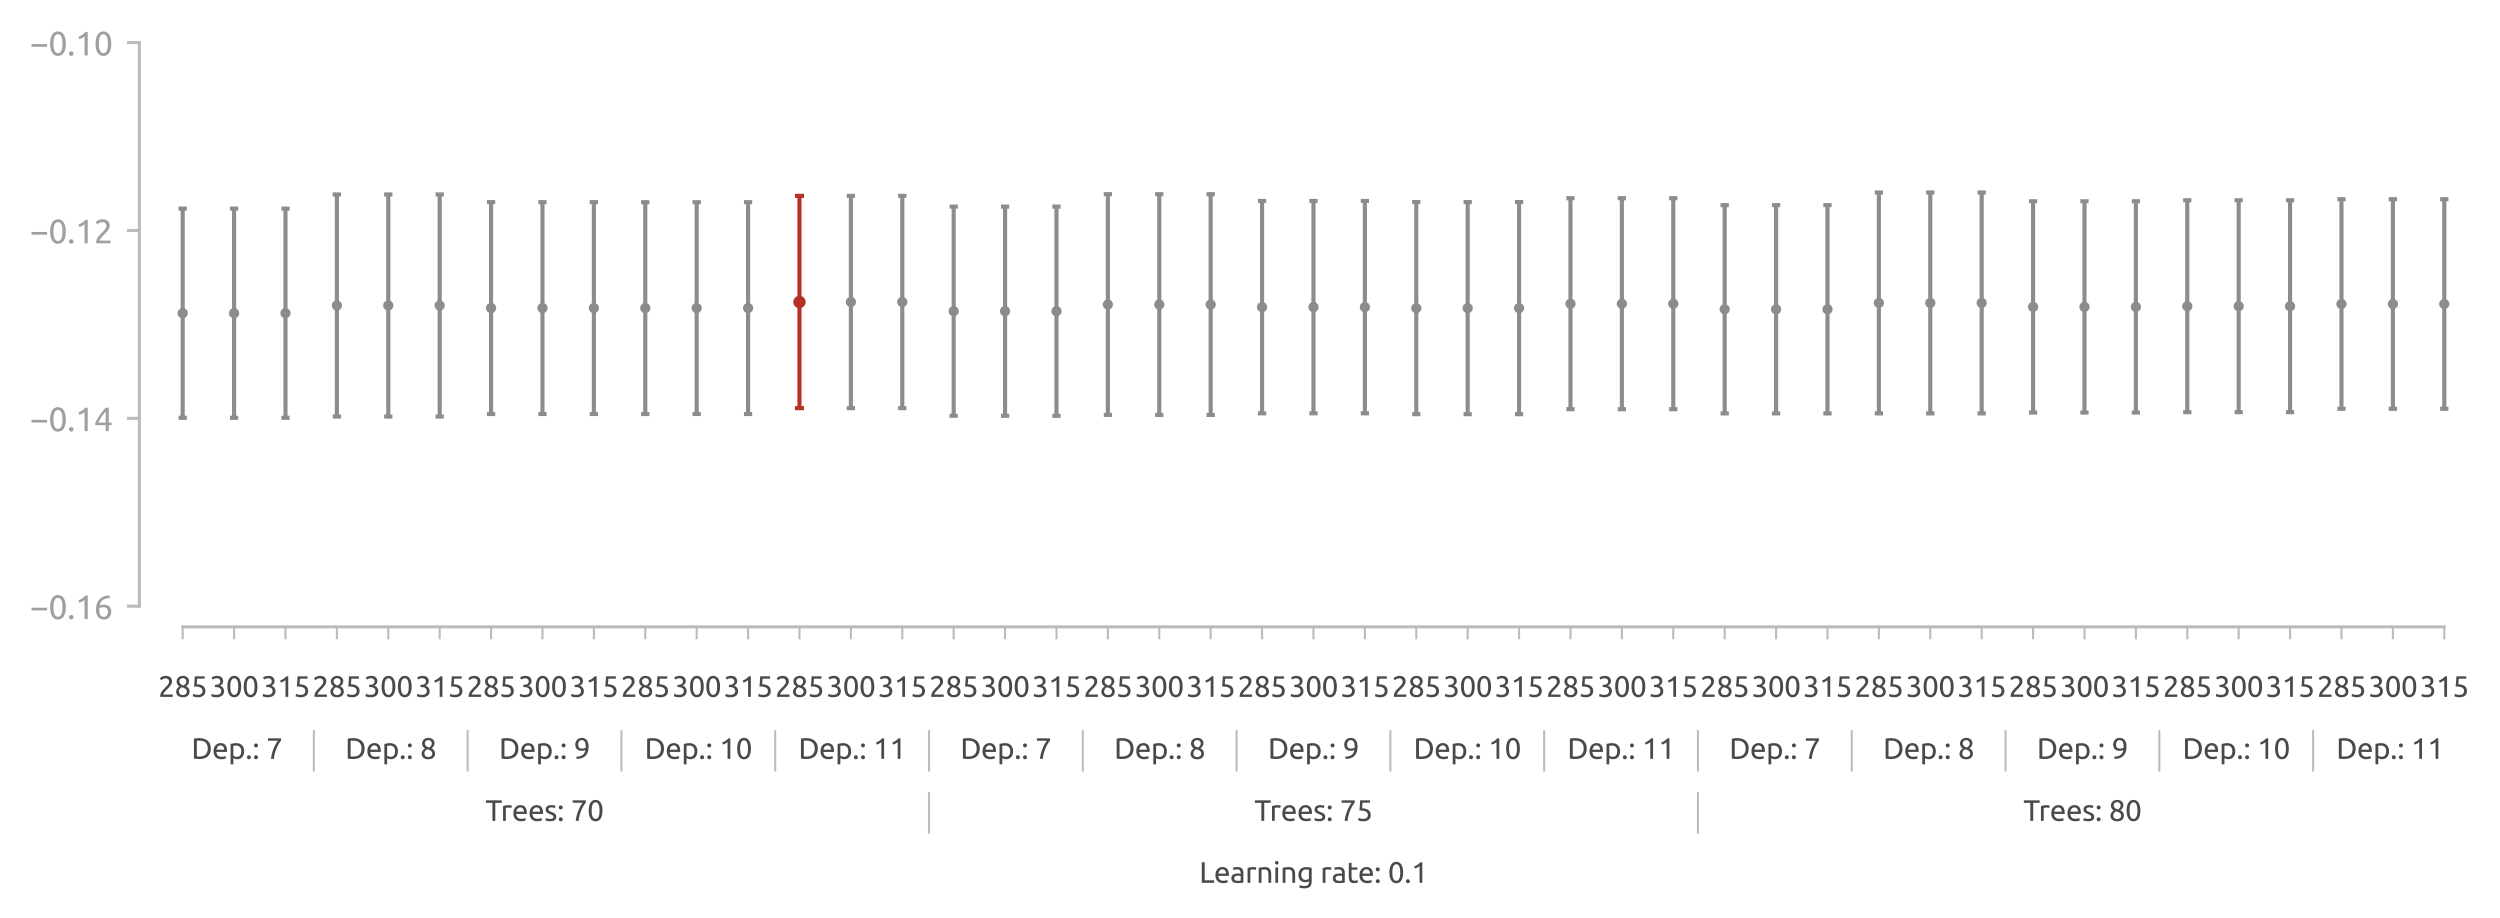 <?xml version="1.0" encoding="utf-8" standalone="no"?>
<!DOCTYPE svg PUBLIC "-//W3C//DTD SVG 1.1//EN"
  "http://www.w3.org/Graphics/SVG/1.1/DTD/svg11.dtd">
<svg xmlns:xlink="http://www.w3.org/1999/xlink" width="604.726pt" height="222.058pt" viewBox="0 0 604.726 222.058" xmlns="http://www.w3.org/2000/svg" version="1.1">
 <defs>
  <style type="text/css">*{stroke-linejoin: round; stroke-linecap: butt}</style>
 </defs>
 <g id="figure_1">
  <g id="patch_1">
   <path d="M 0 222.058 
L 604.726 222.058 
L 604.726 0 
L 0 0 
L 0 222.058 
z
" style="fill: none"/>
  </g>
  <g id="axes_1">
   <g id="patch_2">
    <path d="M 38.718 146.632 
L 596.717 146.632 
L 596.717 8.032 
L 38.718 8.032 
L 38.718 146.632 
z
" style="fill: none"/>
   </g>
   <g id="matplotlib.axis_1">
    <g id="xtick_1"/>
    <g id="xtick_2"/>
    <g id="xtick_3"/>
    <g id="xtick_4"/>
    <g id="xtick_5"/>
    <g id="xtick_6"/>
    <g id="xtick_7"/>
    <g id="xtick_8"/>
    <g id="xtick_9"/>
    <g id="xtick_10"/>
    <g id="xtick_11"/>
    <g id="xtick_12"/>
    <g id="xtick_13"/>
    <g id="xtick_14"/>
    <g id="xtick_15"/>
    <g id="xtick_16"/>
    <g id="xtick_17"/>
    <g id="xtick_18"/>
    <g id="xtick_19"/>
    <g id="xtick_20"/>
    <g id="xtick_21"/>
    <g id="xtick_22"/>
    <g id="xtick_23"/>
    <g id="xtick_24"/>
    <g id="xtick_25"/>
    <g id="xtick_26"/>
    <g id="xtick_27"/>
    <g id="xtick_28"/>
    <g id="xtick_29"/>
    <g id="xtick_30"/>
    <g id="xtick_31"/>
    <g id="xtick_32"/>
    <g id="xtick_33"/>
    <g id="xtick_34"/>
    <g id="xtick_35"/>
    <g id="xtick_36"/>
    <g id="xtick_37"/>
    <g id="xtick_38"/>
    <g id="xtick_39"/>
    <g id="xtick_40"/>
    <g id="xtick_41"/>
    <g id="xtick_42"/>
    <g id="xtick_43"/>
    <g id="xtick_44"/>
    <g id="xtick_45"/>
   </g>
   <g id="matplotlib.axis_2">
    <g id="ytick_1">
     <g id="line2d_1">
      <defs>
       <path id="me677fe4187" d="M 0 0 
L -3 0 
" style="stroke: #bbbbbb; stroke-width: 0.75"/>
      </defs>
      <g>
       <use xlink:href="#me677fe4187" x="33.718" y="146.632" style="fill: #bbbbbb; stroke: #bbbbbb; stroke-width: 0.75"/>
      </g>
     </g>
     <g id="text_1">
      <!-- −0.16 -->
      <g style="fill: #9f9f9f" transform="translate(7.2 149.735) scale(0.08 -0.08)">
       <defs>
        <path id="Ubuntu-2212" d="M 339 2138 
L 3270 2138 
L 3270 1632 
L 339 1632 
L 339 2138 
z
" transform="scale(0.016)"/>
        <path id="Ubuntu-30" d="M 320 2221 
Q 320 3334 713 3936 
Q 1107 4538 1805 4538 
Q 2502 4538 2896 3936 
Q 3290 3334 3290 2221 
Q 3290 1107 2896 505 
Q 2502 -96 1805 -96 
Q 1107 -96 713 505 
Q 320 1107 320 2221 
z
M 2662 2221 
Q 2662 2586 2620 2912 
Q 2579 3238 2480 3481 
Q 2381 3725 2214 3869 
Q 2048 4013 1805 4013 
Q 1562 4013 1395 3869 
Q 1229 3725 1129 3481 
Q 1030 3238 988 2912 
Q 947 2586 947 2221 
Q 947 1856 988 1529 
Q 1030 1203 1129 960 
Q 1229 717 1395 573 
Q 1562 429 1805 429 
Q 2048 429 2214 573 
Q 2381 717 2480 960 
Q 2579 1203 2620 1529 
Q 2662 1856 2662 2221 
z
" transform="scale(0.016)"/>
        <path id="Ubuntu-2e" d="M 1216 346 
Q 1216 173 1101 45 
Q 986 -83 787 -83 
Q 589 -83 473 45 
Q 358 173 358 346 
Q 358 518 473 646 
Q 589 774 787 774 
Q 986 774 1101 646 
Q 1216 518 1216 346 
z
" transform="scale(0.016)"/>
        <path id="Ubuntu-31" d="M 595 3520 
Q 960 3661 1305 3881 
Q 1651 4102 1939 4435 
L 2362 4435 
L 2362 0 
L 1766 0 
L 1766 3610 
Q 1690 3539 1578 3462 
Q 1466 3386 1334 3315 
Q 1203 3245 1059 3181 
Q 915 3117 781 3072 
L 595 3520 
z
" transform="scale(0.016)"/>
        <path id="Ubuntu-36" d="M 403 1779 
Q 403 2426 582 2922 
Q 762 3418 1091 3757 
Q 1421 4096 1891 4272 
Q 2362 4448 2950 4454 
L 2995 3955 
Q 2618 3949 2307 3872 
Q 1997 3795 1753 3628 
Q 1510 3462 1344 3196 
Q 1178 2931 1094 2541 
Q 1261 2618 1469 2669 
Q 1677 2720 1901 2720 
Q 2278 2720 2540 2605 
Q 2803 2490 2969 2301 
Q 3136 2112 3209 1865 
Q 3283 1619 3283 1350 
Q 3283 1107 3200 851 
Q 3117 595 2947 384 
Q 2778 173 2515 38 
Q 2253 -96 1894 -96 
Q 1165 -96 784 403 
Q 403 902 403 1779 
z
M 1837 2234 
Q 1613 2234 1421 2192 
Q 1229 2150 1037 2067 
Q 1030 1997 1027 1923 
Q 1024 1850 1024 1779 
Q 1024 1498 1062 1248 
Q 1101 998 1200 809 
Q 1299 621 1465 509 
Q 1632 397 1888 397 
Q 2099 397 2246 486 
Q 2394 576 2490 717 
Q 2586 858 2627 1021 
Q 2669 1184 2669 1338 
Q 2669 1773 2461 2003 
Q 2253 2234 1837 2234 
z
" transform="scale(0.016)"/>
       </defs>
       <use xlink:href="#Ubuntu-2212"/>
       <use xlink:href="#Ubuntu-30" x="56.4"/>
       <use xlink:href="#Ubuntu-2e" x="112.8"/>
       <use xlink:href="#Ubuntu-31" x="137.4"/>
       <use xlink:href="#Ubuntu-36" x="193.8"/>
      </g>
     </g>
    </g>
    <g id="ytick_2">
     <g id="line2d_2">
      <g>
       <use xlink:href="#me677fe4187" x="33.718" y="101.189" style="fill: #bbbbbb; stroke: #bbbbbb; stroke-width: 0.75"/>
      </g>
     </g>
     <g id="text_2">
      <!-- −0.14 -->
      <g style="fill: #9f9f9f" transform="translate(7.2 104.293) scale(0.08 -0.08)">
       <defs>
        <path id="Ubuntu-34" d="M 256 1536 
Q 378 1818 589 2192 
Q 800 2566 1065 2963 
Q 1331 3360 1635 3744 
Q 1939 4128 2246 4435 
L 2816 4435 
L 2816 1619 
L 3341 1619 
L 3341 1133 
L 2816 1133 
L 2816 0 
L 2240 0 
L 2240 1133 
L 256 1133 
L 256 1536 
z
M 2240 3731 
Q 2048 3526 1853 3273 
Q 1658 3021 1472 2745 
Q 1286 2470 1123 2182 
Q 960 1894 832 1619 
L 2240 1619 
L 2240 3731 
z
" transform="scale(0.016)"/>
       </defs>
       <use xlink:href="#Ubuntu-2212"/>
       <use xlink:href="#Ubuntu-30" x="56.4"/>
       <use xlink:href="#Ubuntu-2e" x="112.8"/>
       <use xlink:href="#Ubuntu-31" x="137.4"/>
       <use xlink:href="#Ubuntu-34" x="193.8"/>
      </g>
     </g>
    </g>
    <g id="ytick_3">
     <g id="line2d_3">
      <g>
       <use xlink:href="#me677fe4187" x="33.718" y="55.746" style="fill: #bbbbbb; stroke: #bbbbbb; stroke-width: 0.75"/>
      </g>
     </g>
     <g id="text_3">
      <!-- −0.12 -->
      <g style="fill: #9f9f9f" transform="translate(7.2 58.85) scale(0.08 -0.08)">
       <defs>
        <path id="Ubuntu-32" d="M 2989 3302 
Q 2989 3072 2896 2857 
Q 2803 2643 2649 2435 
Q 2496 2227 2304 2025 
Q 2112 1824 1920 1632 
Q 1811 1523 1667 1376 
Q 1523 1229 1395 1069 
Q 1267 909 1180 761 
Q 1094 614 1094 506 
L 3136 506 
L 3136 0 
L 448 0 
Q 442 38 442 76 
Q 442 115 442 147 
Q 442 448 541 707 
Q 640 966 800 1196 
Q 960 1427 1158 1632 
Q 1357 1837 1549 2029 
Q 1709 2182 1853 2332 
Q 1997 2483 2109 2633 
Q 2221 2784 2288 2944 
Q 2355 3104 2355 3283 
Q 2355 3475 2294 3609 
Q 2234 3744 2131 3833 
Q 2029 3923 1891 3964 
Q 1754 4006 1600 4006 
Q 1414 4006 1260 3955 
Q 1107 3904 985 3837 
Q 864 3770 781 3696 
Q 698 3622 653 3584 
L 358 4006 
Q 416 4070 531 4163 
Q 646 4256 806 4339 
Q 966 4422 1164 4480 
Q 1363 4538 1594 4538 
Q 2291 4538 2640 4214 
Q 2989 3891 2989 3302 
z
" transform="scale(0.016)"/>
       </defs>
       <use xlink:href="#Ubuntu-2212"/>
       <use xlink:href="#Ubuntu-30" x="56.4"/>
       <use xlink:href="#Ubuntu-2e" x="112.8"/>
       <use xlink:href="#Ubuntu-31" x="137.4"/>
       <use xlink:href="#Ubuntu-32" x="193.8"/>
      </g>
     </g>
    </g>
    <g id="ytick_4">
     <g id="line2d_4">
      <g>
       <use xlink:href="#me677fe4187" x="33.718" y="10.304" style="fill: #bbbbbb; stroke: #bbbbbb; stroke-width: 0.75"/>
      </g>
     </g>
     <g id="text_4">
      <!-- −0.10 -->
      <g style="fill: #9f9f9f" transform="translate(7.2 13.408) scale(0.08 -0.08)">
       <use xlink:href="#Ubuntu-2212"/>
       <use xlink:href="#Ubuntu-30" x="56.4"/>
       <use xlink:href="#Ubuntu-2e" x="112.8"/>
       <use xlink:href="#Ubuntu-31" x="137.4"/>
       <use xlink:href="#Ubuntu-30" x="193.8"/>
      </g>
     </g>
    </g>
   </g>
   <g id="LineCollection_1">
    <path d="M 44.188 101.068 
L 44.188 50.451 
" clip-path="url(#p11c48cbe07)" style="fill: none; stroke: #8c8c8c"/>
   </g>
   <g id="line2d_5">
    <defs>
     <path id="m610ebd8b6f" d="M 1 0 
L -1 -0 
" style="stroke: #8c8c8c"/>
    </defs>
    <g clip-path="url(#p11c48cbe07)">
     <use xlink:href="#m610ebd8b6f" x="44.188" y="101.068" style="fill: #8c8c8c; stroke: #8c8c8c"/>
    </g>
   </g>
   <g id="line2d_6">
    <g clip-path="url(#p11c48cbe07)">
     <use xlink:href="#m610ebd8b6f" x="44.188" y="50.451" style="fill: #8c8c8c; stroke: #8c8c8c"/>
    </g>
   </g>
   <g id="LineCollection_2">
    <path d="M 56.621 101.068 
L 56.621 50.451 
" clip-path="url(#p11c48cbe07)" style="fill: none; stroke: #8c8c8c"/>
   </g>
   <g id="line2d_7">
    <g clip-path="url(#p11c48cbe07)">
     <use xlink:href="#m610ebd8b6f" x="56.621" y="101.068" style="fill: #8c8c8c; stroke: #8c8c8c"/>
    </g>
   </g>
   <g id="line2d_8">
    <g clip-path="url(#p11c48cbe07)">
     <use xlink:href="#m610ebd8b6f" x="56.621" y="50.451" style="fill: #8c8c8c; stroke: #8c8c8c"/>
    </g>
   </g>
   <g id="LineCollection_3">
    <path d="M 69.054 101.068 
L 69.054 50.451 
" clip-path="url(#p11c48cbe07)" style="fill: none; stroke: #8c8c8c"/>
   </g>
   <g id="line2d_9">
    <g clip-path="url(#p11c48cbe07)">
     <use xlink:href="#m610ebd8b6f" x="69.054" y="101.068" style="fill: #8c8c8c; stroke: #8c8c8c"/>
    </g>
   </g>
   <g id="line2d_10">
    <g clip-path="url(#p11c48cbe07)">
     <use xlink:href="#m610ebd8b6f" x="69.054" y="50.451" style="fill: #8c8c8c; stroke: #8c8c8c"/>
    </g>
   </g>
   <g id="LineCollection_4">
    <path d="M 81.488 100.749 
L 81.488 47.037 
" clip-path="url(#p11c48cbe07)" style="fill: none; stroke: #8c8c8c"/>
   </g>
   <g id="line2d_11">
    <g clip-path="url(#p11c48cbe07)">
     <use xlink:href="#m610ebd8b6f" x="81.488" y="100.749" style="fill: #8c8c8c; stroke: #8c8c8c"/>
    </g>
   </g>
   <g id="line2d_12">
    <g clip-path="url(#p11c48cbe07)">
     <use xlink:href="#m610ebd8b6f" x="81.488" y="47.037" style="fill: #8c8c8c; stroke: #8c8c8c"/>
    </g>
   </g>
   <g id="LineCollection_5">
    <path d="M 93.921 100.749 
L 93.921 47.037 
" clip-path="url(#p11c48cbe07)" style="fill: none; stroke: #8c8c8c"/>
   </g>
   <g id="line2d_13">
    <g clip-path="url(#p11c48cbe07)">
     <use xlink:href="#m610ebd8b6f" x="93.921" y="100.749" style="fill: #8c8c8c; stroke: #8c8c8c"/>
    </g>
   </g>
   <g id="line2d_14">
    <g clip-path="url(#p11c48cbe07)">
     <use xlink:href="#m610ebd8b6f" x="93.921" y="47.037" style="fill: #8c8c8c; stroke: #8c8c8c"/>
    </g>
   </g>
   <g id="LineCollection_6">
    <path d="M 106.354 100.749 
L 106.354 47.037 
" clip-path="url(#p11c48cbe07)" style="fill: none; stroke: #8c8c8c"/>
   </g>
   <g id="line2d_15">
    <g clip-path="url(#p11c48cbe07)">
     <use xlink:href="#m610ebd8b6f" x="106.354" y="100.749" style="fill: #8c8c8c; stroke: #8c8c8c"/>
    </g>
   </g>
   <g id="line2d_16">
    <g clip-path="url(#p11c48cbe07)">
     <use xlink:href="#m610ebd8b6f" x="106.354" y="47.037" style="fill: #8c8c8c; stroke: #8c8c8c"/>
    </g>
   </g>
   <g id="LineCollection_7">
    <path d="M 118.787 100.139 
L 118.787 48.901 
" clip-path="url(#p11c48cbe07)" style="fill: none; stroke: #8c8c8c"/>
   </g>
   <g id="line2d_17">
    <g clip-path="url(#p11c48cbe07)">
     <use xlink:href="#m610ebd8b6f" x="118.787" y="100.139" style="fill: #8c8c8c; stroke: #8c8c8c"/>
    </g>
   </g>
   <g id="line2d_18">
    <g clip-path="url(#p11c48cbe07)">
     <use xlink:href="#m610ebd8b6f" x="118.787" y="48.901" style="fill: #8c8c8c; stroke: #8c8c8c"/>
    </g>
   </g>
   <g id="LineCollection_8">
    <path d="M 131.22 100.139 
L 131.22 48.901 
" clip-path="url(#p11c48cbe07)" style="fill: none; stroke: #8c8c8c"/>
   </g>
   <g id="line2d_19">
    <g clip-path="url(#p11c48cbe07)">
     <use xlink:href="#m610ebd8b6f" x="131.22" y="100.139" style="fill: #8c8c8c; stroke: #8c8c8c"/>
    </g>
   </g>
   <g id="line2d_20">
    <g clip-path="url(#p11c48cbe07)">
     <use xlink:href="#m610ebd8b6f" x="131.22" y="48.901" style="fill: #8c8c8c; stroke: #8c8c8c"/>
    </g>
   </g>
   <g id="LineCollection_9">
    <path d="M 143.653 100.139 
L 143.653 48.901 
" clip-path="url(#p11c48cbe07)" style="fill: none; stroke: #8c8c8c"/>
   </g>
   <g id="line2d_21">
    <g clip-path="url(#p11c48cbe07)">
     <use xlink:href="#m610ebd8b6f" x="143.653" y="100.139" style="fill: #8c8c8c; stroke: #8c8c8c"/>
    </g>
   </g>
   <g id="line2d_22">
    <g clip-path="url(#p11c48cbe07)">
     <use xlink:href="#m610ebd8b6f" x="143.653" y="48.901" style="fill: #8c8c8c; stroke: #8c8c8c"/>
    </g>
   </g>
   <g id="LineCollection_10">
    <path d="M 156.086 100.148 
L 156.086 48.903 
" clip-path="url(#p11c48cbe07)" style="fill: none; stroke: #8c8c8c"/>
   </g>
   <g id="line2d_23">
    <g clip-path="url(#p11c48cbe07)">
     <use xlink:href="#m610ebd8b6f" x="156.086" y="100.148" style="fill: #8c8c8c; stroke: #8c8c8c"/>
    </g>
   </g>
   <g id="line2d_24">
    <g clip-path="url(#p11c48cbe07)">
     <use xlink:href="#m610ebd8b6f" x="156.086" y="48.903" style="fill: #8c8c8c; stroke: #8c8c8c"/>
    </g>
   </g>
   <g id="LineCollection_11">
    <path d="M 168.52 100.148 
L 168.52 48.903 
" clip-path="url(#p11c48cbe07)" style="fill: none; stroke: #8c8c8c"/>
   </g>
   <g id="line2d_25">
    <g clip-path="url(#p11c48cbe07)">
     <use xlink:href="#m610ebd8b6f" x="168.52" y="100.148" style="fill: #8c8c8c; stroke: #8c8c8c"/>
    </g>
   </g>
   <g id="line2d_26">
    <g clip-path="url(#p11c48cbe07)">
     <use xlink:href="#m610ebd8b6f" x="168.52" y="48.903" style="fill: #8c8c8c; stroke: #8c8c8c"/>
    </g>
   </g>
   <g id="LineCollection_12">
    <path d="M 180.953 100.148 
L 180.953 48.903 
" clip-path="url(#p11c48cbe07)" style="fill: none; stroke: #8c8c8c"/>
   </g>
   <g id="line2d_27">
    <g clip-path="url(#p11c48cbe07)">
     <use xlink:href="#m610ebd8b6f" x="180.953" y="100.148" style="fill: #8c8c8c; stroke: #8c8c8c"/>
    </g>
   </g>
   <g id="line2d_28">
    <g clip-path="url(#p11c48cbe07)">
     <use xlink:href="#m610ebd8b6f" x="180.953" y="48.903" style="fill: #8c8c8c; stroke: #8c8c8c"/>
    </g>
   </g>
   <g id="LineCollection_13">
    <path d="M 193.386 98.725 
L 193.386 47.371 
" clip-path="url(#p11c48cbe07)" style="fill: none; stroke: #b63125"/>
   </g>
   <g id="line2d_29">
    <defs>
     <path id="mbad5a99e15" d="M 1.1 0 
L -1.1 -0 
" style="stroke: #b63125"/>
    </defs>
    <g clip-path="url(#p11c48cbe07)">
     <use xlink:href="#mbad5a99e15" x="193.386" y="98.725" style="fill: #b63125; stroke: #b63125"/>
    </g>
   </g>
   <g id="line2d_30">
    <g clip-path="url(#p11c48cbe07)">
     <use xlink:href="#mbad5a99e15" x="193.386" y="47.371" style="fill: #b63125; stroke: #b63125"/>
    </g>
   </g>
   <g id="LineCollection_14">
    <path d="M 205.819 98.725 
L 205.819 47.371 
" clip-path="url(#p11c48cbe07)" style="fill: none; stroke: #8c8c8c"/>
   </g>
   <g id="line2d_31">
    <g clip-path="url(#p11c48cbe07)">
     <use xlink:href="#m610ebd8b6f" x="205.819" y="98.725" style="fill: #8c8c8c; stroke: #8c8c8c"/>
    </g>
   </g>
   <g id="line2d_32">
    <g clip-path="url(#p11c48cbe07)">
     <use xlink:href="#m610ebd8b6f" x="205.819" y="47.371" style="fill: #8c8c8c; stroke: #8c8c8c"/>
    </g>
   </g>
   <g id="LineCollection_15">
    <path d="M 218.252 98.725 
L 218.252 47.371 
" clip-path="url(#p11c48cbe07)" style="fill: none; stroke: #8c8c8c"/>
   </g>
   <g id="line2d_33">
    <g clip-path="url(#p11c48cbe07)">
     <use xlink:href="#m610ebd8b6f" x="218.252" y="98.725" style="fill: #8c8c8c; stroke: #8c8c8c"/>
    </g>
   </g>
   <g id="line2d_34">
    <g clip-path="url(#p11c48cbe07)">
     <use xlink:href="#m610ebd8b6f" x="218.252" y="47.371" style="fill: #8c8c8c; stroke: #8c8c8c"/>
    </g>
   </g>
   <g id="LineCollection_16">
    <path d="M 230.685 100.572 
L 230.685 49.977 
" clip-path="url(#p11c48cbe07)" style="fill: none; stroke: #8c8c8c"/>
   </g>
   <g id="line2d_35">
    <g clip-path="url(#p11c48cbe07)">
     <use xlink:href="#m610ebd8b6f" x="230.685" y="100.572" style="fill: #8c8c8c; stroke: #8c8c8c"/>
    </g>
   </g>
   <g id="line2d_36">
    <g clip-path="url(#p11c48cbe07)">
     <use xlink:href="#m610ebd8b6f" x="230.685" y="49.977" style="fill: #8c8c8c; stroke: #8c8c8c"/>
    </g>
   </g>
   <g id="LineCollection_17">
    <path d="M 243.119 100.572 
L 243.119 49.977 
" clip-path="url(#p11c48cbe07)" style="fill: none; stroke: #8c8c8c"/>
   </g>
   <g id="line2d_37">
    <g clip-path="url(#p11c48cbe07)">
     <use xlink:href="#m610ebd8b6f" x="243.119" y="100.572" style="fill: #8c8c8c; stroke: #8c8c8c"/>
    </g>
   </g>
   <g id="line2d_38">
    <g clip-path="url(#p11c48cbe07)">
     <use xlink:href="#m610ebd8b6f" x="243.119" y="49.977" style="fill: #8c8c8c; stroke: #8c8c8c"/>
    </g>
   </g>
   <g id="LineCollection_18">
    <path d="M 255.552 100.572 
L 255.552 49.977 
" clip-path="url(#p11c48cbe07)" style="fill: none; stroke: #8c8c8c"/>
   </g>
   <g id="line2d_39">
    <g clip-path="url(#p11c48cbe07)">
     <use xlink:href="#m610ebd8b6f" x="255.552" y="100.572" style="fill: #8c8c8c; stroke: #8c8c8c"/>
    </g>
   </g>
   <g id="line2d_40">
    <g clip-path="url(#p11c48cbe07)">
     <use xlink:href="#m610ebd8b6f" x="255.552" y="49.977" style="fill: #8c8c8c; stroke: #8c8c8c"/>
    </g>
   </g>
   <g id="LineCollection_19">
    <path d="M 267.985 100.365 
L 267.985 46.973 
" clip-path="url(#p11c48cbe07)" style="fill: none; stroke: #8c8c8c"/>
   </g>
   <g id="line2d_41">
    <g clip-path="url(#p11c48cbe07)">
     <use xlink:href="#m610ebd8b6f" x="267.985" y="100.365" style="fill: #8c8c8c; stroke: #8c8c8c"/>
    </g>
   </g>
   <g id="line2d_42">
    <g clip-path="url(#p11c48cbe07)">
     <use xlink:href="#m610ebd8b6f" x="267.985" y="46.973" style="fill: #8c8c8c; stroke: #8c8c8c"/>
    </g>
   </g>
   <g id="LineCollection_20">
    <path d="M 280.418 100.365 
L 280.418 46.973 
" clip-path="url(#p11c48cbe07)" style="fill: none; stroke: #8c8c8c"/>
   </g>
   <g id="line2d_43">
    <g clip-path="url(#p11c48cbe07)">
     <use xlink:href="#m610ebd8b6f" x="280.418" y="100.365" style="fill: #8c8c8c; stroke: #8c8c8c"/>
    </g>
   </g>
   <g id="line2d_44">
    <g clip-path="url(#p11c48cbe07)">
     <use xlink:href="#m610ebd8b6f" x="280.418" y="46.973" style="fill: #8c8c8c; stroke: #8c8c8c"/>
    </g>
   </g>
   <g id="LineCollection_21">
    <path d="M 292.851 100.365 
L 292.851 46.973 
" clip-path="url(#p11c48cbe07)" style="fill: none; stroke: #8c8c8c"/>
   </g>
   <g id="line2d_45">
    <g clip-path="url(#p11c48cbe07)">
     <use xlink:href="#m610ebd8b6f" x="292.851" y="100.365" style="fill: #8c8c8c; stroke: #8c8c8c"/>
    </g>
   </g>
   <g id="line2d_46">
    <g clip-path="url(#p11c48cbe07)">
     <use xlink:href="#m610ebd8b6f" x="292.851" y="46.973" style="fill: #8c8c8c; stroke: #8c8c8c"/>
    </g>
   </g>
   <g id="LineCollection_22">
    <path d="M 305.284 99.978 
L 305.284 48.599 
" clip-path="url(#p11c48cbe07)" style="fill: none; stroke: #8c8c8c"/>
   </g>
   <g id="line2d_47">
    <g clip-path="url(#p11c48cbe07)">
     <use xlink:href="#m610ebd8b6f" x="305.284" y="99.978" style="fill: #8c8c8c; stroke: #8c8c8c"/>
    </g>
   </g>
   <g id="line2d_48">
    <g clip-path="url(#p11c48cbe07)">
     <use xlink:href="#m610ebd8b6f" x="305.284" y="48.599" style="fill: #8c8c8c; stroke: #8c8c8c"/>
    </g>
   </g>
   <g id="LineCollection_23">
    <path d="M 317.717 99.978 
L 317.717 48.599 
" clip-path="url(#p11c48cbe07)" style="fill: none; stroke: #8c8c8c"/>
   </g>
   <g id="line2d_49">
    <g clip-path="url(#p11c48cbe07)">
     <use xlink:href="#m610ebd8b6f" x="317.717" y="99.978" style="fill: #8c8c8c; stroke: #8c8c8c"/>
    </g>
   </g>
   <g id="line2d_50">
    <g clip-path="url(#p11c48cbe07)">
     <use xlink:href="#m610ebd8b6f" x="317.717" y="48.599" style="fill: #8c8c8c; stroke: #8c8c8c"/>
    </g>
   </g>
   <g id="LineCollection_24">
    <path d="M 330.151 99.978 
L 330.151 48.599 
" clip-path="url(#p11c48cbe07)" style="fill: none; stroke: #8c8c8c"/>
   </g>
   <g id="line2d_51">
    <g clip-path="url(#p11c48cbe07)">
     <use xlink:href="#m610ebd8b6f" x="330.151" y="99.978" style="fill: #8c8c8c; stroke: #8c8c8c"/>
    </g>
   </g>
   <g id="line2d_52">
    <g clip-path="url(#p11c48cbe07)">
     <use xlink:href="#m610ebd8b6f" x="330.151" y="48.599" style="fill: #8c8c8c; stroke: #8c8c8c"/>
    </g>
   </g>
   <g id="LineCollection_25">
    <path d="M 342.584 100.19 
L 342.584 48.871 
" clip-path="url(#p11c48cbe07)" style="fill: none; stroke: #8c8c8c"/>
   </g>
   <g id="line2d_53">
    <g clip-path="url(#p11c48cbe07)">
     <use xlink:href="#m610ebd8b6f" x="342.584" y="100.19" style="fill: #8c8c8c; stroke: #8c8c8c"/>
    </g>
   </g>
   <g id="line2d_54">
    <g clip-path="url(#p11c48cbe07)">
     <use xlink:href="#m610ebd8b6f" x="342.584" y="48.871" style="fill: #8c8c8c; stroke: #8c8c8c"/>
    </g>
   </g>
   <g id="LineCollection_26">
    <path d="M 355.017 100.19 
L 355.017 48.871 
" clip-path="url(#p11c48cbe07)" style="fill: none; stroke: #8c8c8c"/>
   </g>
   <g id="line2d_55">
    <g clip-path="url(#p11c48cbe07)">
     <use xlink:href="#m610ebd8b6f" x="355.017" y="100.19" style="fill: #8c8c8c; stroke: #8c8c8c"/>
    </g>
   </g>
   <g id="line2d_56">
    <g clip-path="url(#p11c48cbe07)">
     <use xlink:href="#m610ebd8b6f" x="355.017" y="48.871" style="fill: #8c8c8c; stroke: #8c8c8c"/>
    </g>
   </g>
   <g id="LineCollection_27">
    <path d="M 367.45 100.19 
L 367.45 48.871 
" clip-path="url(#p11c48cbe07)" style="fill: none; stroke: #8c8c8c"/>
   </g>
   <g id="line2d_57">
    <g clip-path="url(#p11c48cbe07)">
     <use xlink:href="#m610ebd8b6f" x="367.45" y="100.19" style="fill: #8c8c8c; stroke: #8c8c8c"/>
    </g>
   </g>
   <g id="line2d_58">
    <g clip-path="url(#p11c48cbe07)">
     <use xlink:href="#m610ebd8b6f" x="367.45" y="48.871" style="fill: #8c8c8c; stroke: #8c8c8c"/>
    </g>
   </g>
   <g id="LineCollection_28">
    <path d="M 379.883 98.988 
L 379.883 47.947 
" clip-path="url(#p11c48cbe07)" style="fill: none; stroke: #8c8c8c"/>
   </g>
   <g id="line2d_59">
    <g clip-path="url(#p11c48cbe07)">
     <use xlink:href="#m610ebd8b6f" x="379.883" y="98.988" style="fill: #8c8c8c; stroke: #8c8c8c"/>
    </g>
   </g>
   <g id="line2d_60">
    <g clip-path="url(#p11c48cbe07)">
     <use xlink:href="#m610ebd8b6f" x="379.883" y="47.947" style="fill: #8c8c8c; stroke: #8c8c8c"/>
    </g>
   </g>
   <g id="LineCollection_29">
    <path d="M 392.316 98.988 
L 392.316 47.947 
" clip-path="url(#p11c48cbe07)" style="fill: none; stroke: #8c8c8c"/>
   </g>
   <g id="line2d_61">
    <g clip-path="url(#p11c48cbe07)">
     <use xlink:href="#m610ebd8b6f" x="392.316" y="98.988" style="fill: #8c8c8c; stroke: #8c8c8c"/>
    </g>
   </g>
   <g id="line2d_62">
    <g clip-path="url(#p11c48cbe07)">
     <use xlink:href="#m610ebd8b6f" x="392.316" y="47.947" style="fill: #8c8c8c; stroke: #8c8c8c"/>
    </g>
   </g>
   <g id="LineCollection_30">
    <path d="M 404.75 98.988 
L 404.75 47.947 
" clip-path="url(#p11c48cbe07)" style="fill: none; stroke: #8c8c8c"/>
   </g>
   <g id="line2d_63">
    <g clip-path="url(#p11c48cbe07)">
     <use xlink:href="#m610ebd8b6f" x="404.75" y="98.988" style="fill: #8c8c8c; stroke: #8c8c8c"/>
    </g>
   </g>
   <g id="line2d_64">
    <g clip-path="url(#p11c48cbe07)">
     <use xlink:href="#m610ebd8b6f" x="404.75" y="47.947" style="fill: #8c8c8c; stroke: #8c8c8c"/>
    </g>
   </g>
   <g id="LineCollection_31">
    <path d="M 417.183 99.997 
L 417.183 49.615 
" clip-path="url(#p11c48cbe07)" style="fill: none; stroke: #8c8c8c"/>
   </g>
   <g id="line2d_65">
    <g clip-path="url(#p11c48cbe07)">
     <use xlink:href="#m610ebd8b6f" x="417.183" y="99.997" style="fill: #8c8c8c; stroke: #8c8c8c"/>
    </g>
   </g>
   <g id="line2d_66">
    <g clip-path="url(#p11c48cbe07)">
     <use xlink:href="#m610ebd8b6f" x="417.183" y="49.615" style="fill: #8c8c8c; stroke: #8c8c8c"/>
    </g>
   </g>
   <g id="LineCollection_32">
    <path d="M 429.616 99.997 
L 429.616 49.615 
" clip-path="url(#p11c48cbe07)" style="fill: none; stroke: #8c8c8c"/>
   </g>
   <g id="line2d_67">
    <g clip-path="url(#p11c48cbe07)">
     <use xlink:href="#m610ebd8b6f" x="429.616" y="99.997" style="fill: #8c8c8c; stroke: #8c8c8c"/>
    </g>
   </g>
   <g id="line2d_68">
    <g clip-path="url(#p11c48cbe07)">
     <use xlink:href="#m610ebd8b6f" x="429.616" y="49.615" style="fill: #8c8c8c; stroke: #8c8c8c"/>
    </g>
   </g>
   <g id="LineCollection_33">
    <path d="M 442.049 99.997 
L 442.049 49.615 
" clip-path="url(#p11c48cbe07)" style="fill: none; stroke: #8c8c8c"/>
   </g>
   <g id="line2d_69">
    <g clip-path="url(#p11c48cbe07)">
     <use xlink:href="#m610ebd8b6f" x="442.049" y="99.997" style="fill: #8c8c8c; stroke: #8c8c8c"/>
    </g>
   </g>
   <g id="line2d_70">
    <g clip-path="url(#p11c48cbe07)">
     <use xlink:href="#m610ebd8b6f" x="442.049" y="49.615" style="fill: #8c8c8c; stroke: #8c8c8c"/>
    </g>
   </g>
   <g id="LineCollection_34">
    <path d="M 454.482 99.99 
L 454.482 46.56 
" clip-path="url(#p11c48cbe07)" style="fill: none; stroke: #8c8c8c"/>
   </g>
   <g id="line2d_71">
    <g clip-path="url(#p11c48cbe07)">
     <use xlink:href="#m610ebd8b6f" x="454.482" y="99.99" style="fill: #8c8c8c; stroke: #8c8c8c"/>
    </g>
   </g>
   <g id="line2d_72">
    <g clip-path="url(#p11c48cbe07)">
     <use xlink:href="#m610ebd8b6f" x="454.482" y="46.56" style="fill: #8c8c8c; stroke: #8c8c8c"/>
    </g>
   </g>
   <g id="LineCollection_35">
    <path d="M 466.915 99.99 
L 466.915 46.56 
" clip-path="url(#p11c48cbe07)" style="fill: none; stroke: #8c8c8c"/>
   </g>
   <g id="line2d_73">
    <g clip-path="url(#p11c48cbe07)">
     <use xlink:href="#m610ebd8b6f" x="466.915" y="99.99" style="fill: #8c8c8c; stroke: #8c8c8c"/>
    </g>
   </g>
   <g id="line2d_74">
    <g clip-path="url(#p11c48cbe07)">
     <use xlink:href="#m610ebd8b6f" x="466.915" y="46.56" style="fill: #8c8c8c; stroke: #8c8c8c"/>
    </g>
   </g>
   <g id="LineCollection_36">
    <path d="M 479.349 99.99 
L 479.349 46.56 
" clip-path="url(#p11c48cbe07)" style="fill: none; stroke: #8c8c8c"/>
   </g>
   <g id="line2d_75">
    <g clip-path="url(#p11c48cbe07)">
     <use xlink:href="#m610ebd8b6f" x="479.349" y="99.99" style="fill: #8c8c8c; stroke: #8c8c8c"/>
    </g>
   </g>
   <g id="line2d_76">
    <g clip-path="url(#p11c48cbe07)">
     <use xlink:href="#m610ebd8b6f" x="479.349" y="46.56" style="fill: #8c8c8c; stroke: #8c8c8c"/>
    </g>
   </g>
   <g id="LineCollection_37">
    <path d="M 491.782 99.787 
L 491.782 48.677 
" clip-path="url(#p11c48cbe07)" style="fill: none; stroke: #8c8c8c"/>
   </g>
   <g id="line2d_77">
    <g clip-path="url(#p11c48cbe07)">
     <use xlink:href="#m610ebd8b6f" x="491.782" y="99.787" style="fill: #8c8c8c; stroke: #8c8c8c"/>
    </g>
   </g>
   <g id="line2d_78">
    <g clip-path="url(#p11c48cbe07)">
     <use xlink:href="#m610ebd8b6f" x="491.782" y="48.677" style="fill: #8c8c8c; stroke: #8c8c8c"/>
    </g>
   </g>
   <g id="LineCollection_38">
    <path d="M 504.215 99.787 
L 504.215 48.677 
" clip-path="url(#p11c48cbe07)" style="fill: none; stroke: #8c8c8c"/>
   </g>
   <g id="line2d_79">
    <g clip-path="url(#p11c48cbe07)">
     <use xlink:href="#m610ebd8b6f" x="504.215" y="99.787" style="fill: #8c8c8c; stroke: #8c8c8c"/>
    </g>
   </g>
   <g id="line2d_80">
    <g clip-path="url(#p11c48cbe07)">
     <use xlink:href="#m610ebd8b6f" x="504.215" y="48.677" style="fill: #8c8c8c; stroke: #8c8c8c"/>
    </g>
   </g>
   <g id="LineCollection_39">
    <path d="M 516.648 99.787 
L 516.648 48.677 
" clip-path="url(#p11c48cbe07)" style="fill: none; stroke: #8c8c8c"/>
   </g>
   <g id="line2d_81">
    <g clip-path="url(#p11c48cbe07)">
     <use xlink:href="#m610ebd8b6f" x="516.648" y="99.787" style="fill: #8c8c8c; stroke: #8c8c8c"/>
    </g>
   </g>
   <g id="line2d_82">
    <g clip-path="url(#p11c48cbe07)">
     <use xlink:href="#m610ebd8b6f" x="516.648" y="48.677" style="fill: #8c8c8c; stroke: #8c8c8c"/>
    </g>
   </g>
   <g id="LineCollection_40">
    <path d="M 529.081 99.701 
L 529.081 48.437 
" clip-path="url(#p11c48cbe07)" style="fill: none; stroke: #8c8c8c"/>
   </g>
   <g id="line2d_83">
    <g clip-path="url(#p11c48cbe07)">
     <use xlink:href="#m610ebd8b6f" x="529.081" y="99.701" style="fill: #8c8c8c; stroke: #8c8c8c"/>
    </g>
   </g>
   <g id="line2d_84">
    <g clip-path="url(#p11c48cbe07)">
     <use xlink:href="#m610ebd8b6f" x="529.081" y="48.437" style="fill: #8c8c8c; stroke: #8c8c8c"/>
    </g>
   </g>
   <g id="LineCollection_41">
    <path d="M 541.514 99.701 
L 541.514 48.437 
" clip-path="url(#p11c48cbe07)" style="fill: none; stroke: #8c8c8c"/>
   </g>
   <g id="line2d_85">
    <g clip-path="url(#p11c48cbe07)">
     <use xlink:href="#m610ebd8b6f" x="541.514" y="99.701" style="fill: #8c8c8c; stroke: #8c8c8c"/>
    </g>
   </g>
   <g id="line2d_86">
    <g clip-path="url(#p11c48cbe07)">
     <use xlink:href="#m610ebd8b6f" x="541.514" y="48.437" style="fill: #8c8c8c; stroke: #8c8c8c"/>
    </g>
   </g>
   <g id="LineCollection_42">
    <path d="M 553.947 99.701 
L 553.947 48.437 
" clip-path="url(#p11c48cbe07)" style="fill: none; stroke: #8c8c8c"/>
   </g>
   <g id="line2d_87">
    <g clip-path="url(#p11c48cbe07)">
     <use xlink:href="#m610ebd8b6f" x="553.947" y="99.701" style="fill: #8c8c8c; stroke: #8c8c8c"/>
    </g>
   </g>
   <g id="line2d_88">
    <g clip-path="url(#p11c48cbe07)">
     <use xlink:href="#m610ebd8b6f" x="553.947" y="48.437" style="fill: #8c8c8c; stroke: #8c8c8c"/>
    </g>
   </g>
   <g id="LineCollection_43">
    <path d="M 566.381 98.883 
L 566.381 48.182 
" clip-path="url(#p11c48cbe07)" style="fill: none; stroke: #8c8c8c"/>
   </g>
   <g id="line2d_89">
    <g clip-path="url(#p11c48cbe07)">
     <use xlink:href="#m610ebd8b6f" x="566.381" y="98.883" style="fill: #8c8c8c; stroke: #8c8c8c"/>
    </g>
   </g>
   <g id="line2d_90">
    <g clip-path="url(#p11c48cbe07)">
     <use xlink:href="#m610ebd8b6f" x="566.381" y="48.182" style="fill: #8c8c8c; stroke: #8c8c8c"/>
    </g>
   </g>
   <g id="LineCollection_44">
    <path d="M 578.814 98.883 
L 578.814 48.182 
" clip-path="url(#p11c48cbe07)" style="fill: none; stroke: #8c8c8c"/>
   </g>
   <g id="line2d_91">
    <g clip-path="url(#p11c48cbe07)">
     <use xlink:href="#m610ebd8b6f" x="578.814" y="98.883" style="fill: #8c8c8c; stroke: #8c8c8c"/>
    </g>
   </g>
   <g id="line2d_92">
    <g clip-path="url(#p11c48cbe07)">
     <use xlink:href="#m610ebd8b6f" x="578.814" y="48.182" style="fill: #8c8c8c; stroke: #8c8c8c"/>
    </g>
   </g>
   <g id="LineCollection_45">
    <path d="M 591.247 98.883 
L 591.247 48.182 
" clip-path="url(#p11c48cbe07)" style="fill: none; stroke: #8c8c8c"/>
   </g>
   <g id="line2d_93">
    <g clip-path="url(#p11c48cbe07)">
     <use xlink:href="#m610ebd8b6f" x="591.247" y="98.883" style="fill: #8c8c8c; stroke: #8c8c8c"/>
    </g>
   </g>
   <g id="line2d_94">
    <g clip-path="url(#p11c48cbe07)">
     <use xlink:href="#m610ebd8b6f" x="591.247" y="48.182" style="fill: #8c8c8c; stroke: #8c8c8c"/>
    </g>
   </g>
   <g id="line2d_95">
    <defs>
     <path id="m529e03d3e5" d="M 0 0.75 
C 0.199 0.75 0.39 0.671 0.53 0.53 
C 0.671 0.39 0.75 0.199 0.75 0 
C 0.75 -0.199 0.671 -0.39 0.53 -0.53 
C 0.39 -0.671 0.199 -0.75 0 -0.75 
C -0.199 -0.75 -0.39 -0.671 -0.53 -0.53 
C -0.671 -0.39 -0.75 -0.199 -0.75 0 
C -0.75 0.199 -0.671 0.39 -0.53 0.53 
C -0.39 0.671 -0.199 0.75 0 0.75 
z
" style="stroke: #8c8c8c"/>
    </defs>
    <g clip-path="url(#p11c48cbe07)">
     <use xlink:href="#m529e03d3e5" x="44.188" y="75.76" style="fill: #8c8c8c; stroke: #8c8c8c"/>
    </g>
   </g>
   <g id="line2d_96">
    <g clip-path="url(#p11c48cbe07)">
     <use xlink:href="#m529e03d3e5" x="56.621" y="75.76" style="fill: #8c8c8c; stroke: #8c8c8c"/>
    </g>
   </g>
   <g id="line2d_97">
    <g clip-path="url(#p11c48cbe07)">
     <use xlink:href="#m529e03d3e5" x="69.054" y="75.76" style="fill: #8c8c8c; stroke: #8c8c8c"/>
    </g>
   </g>
   <g id="line2d_98">
    <g clip-path="url(#p11c48cbe07)">
     <use xlink:href="#m529e03d3e5" x="81.488" y="73.893" style="fill: #8c8c8c; stroke: #8c8c8c"/>
    </g>
   </g>
   <g id="line2d_99">
    <g clip-path="url(#p11c48cbe07)">
     <use xlink:href="#m529e03d3e5" x="93.921" y="73.893" style="fill: #8c8c8c; stroke: #8c8c8c"/>
    </g>
   </g>
   <g id="line2d_100">
    <g clip-path="url(#p11c48cbe07)">
     <use xlink:href="#m529e03d3e5" x="106.354" y="73.893" style="fill: #8c8c8c; stroke: #8c8c8c"/>
    </g>
   </g>
   <g id="line2d_101">
    <g clip-path="url(#p11c48cbe07)">
     <use xlink:href="#m529e03d3e5" x="118.787" y="74.52" style="fill: #8c8c8c; stroke: #8c8c8c"/>
    </g>
   </g>
   <g id="line2d_102">
    <g clip-path="url(#p11c48cbe07)">
     <use xlink:href="#m529e03d3e5" x="131.22" y="74.52" style="fill: #8c8c8c; stroke: #8c8c8c"/>
    </g>
   </g>
   <g id="line2d_103">
    <g clip-path="url(#p11c48cbe07)">
     <use xlink:href="#m529e03d3e5" x="143.653" y="74.52" style="fill: #8c8c8c; stroke: #8c8c8c"/>
    </g>
   </g>
   <g id="line2d_104">
    <g clip-path="url(#p11c48cbe07)">
     <use xlink:href="#m529e03d3e5" x="156.086" y="74.525" style="fill: #8c8c8c; stroke: #8c8c8c"/>
    </g>
   </g>
   <g id="line2d_105">
    <g clip-path="url(#p11c48cbe07)">
     <use xlink:href="#m529e03d3e5" x="168.52" y="74.525" style="fill: #8c8c8c; stroke: #8c8c8c"/>
    </g>
   </g>
   <g id="line2d_106">
    <g clip-path="url(#p11c48cbe07)">
     <use xlink:href="#m529e03d3e5" x="180.953" y="74.525" style="fill: #8c8c8c; stroke: #8c8c8c"/>
    </g>
   </g>
   <g id="line2d_107">
    <defs>
     <path id="m41bd96c7e9" d="M 0 1 
C 0.265 1 0.52 0.895 0.707 0.707 
C 0.895 0.52 1 0.265 1 0 
C 1 -0.265 0.895 -0.52 0.707 -0.707 
C 0.52 -0.895 0.265 -1 0 -1 
C -0.265 -1 -0.52 -0.895 -0.707 -0.707 
C -0.895 -0.52 -1 -0.265 -1 0 
C -1 0.265 -0.895 0.52 -0.707 0.707 
C -0.52 0.895 -0.265 1 0 1 
z
" style="stroke: #b63125"/>
    </defs>
    <g clip-path="url(#p11c48cbe07)">
     <use xlink:href="#m41bd96c7e9" x="193.386" y="73.048" style="fill: #b63125; stroke: #b63125"/>
    </g>
   </g>
   <g id="line2d_108">
    <g clip-path="url(#p11c48cbe07)">
     <use xlink:href="#m529e03d3e5" x="205.819" y="73.048" style="fill: #8c8c8c; stroke: #8c8c8c"/>
    </g>
   </g>
   <g id="line2d_109">
    <g clip-path="url(#p11c48cbe07)">
     <use xlink:href="#m529e03d3e5" x="218.252" y="73.048" style="fill: #8c8c8c; stroke: #8c8c8c"/>
    </g>
   </g>
   <g id="line2d_110">
    <g clip-path="url(#p11c48cbe07)">
     <use xlink:href="#m529e03d3e5" x="230.685" y="75.274" style="fill: #8c8c8c; stroke: #8c8c8c"/>
    </g>
   </g>
   <g id="line2d_111">
    <g clip-path="url(#p11c48cbe07)">
     <use xlink:href="#m529e03d3e5" x="243.119" y="75.274" style="fill: #8c8c8c; stroke: #8c8c8c"/>
    </g>
   </g>
   <g id="line2d_112">
    <g clip-path="url(#p11c48cbe07)">
     <use xlink:href="#m529e03d3e5" x="255.552" y="75.274" style="fill: #8c8c8c; stroke: #8c8c8c"/>
    </g>
   </g>
   <g id="line2d_113">
    <g clip-path="url(#p11c48cbe07)">
     <use xlink:href="#m529e03d3e5" x="267.985" y="73.669" style="fill: #8c8c8c; stroke: #8c8c8c"/>
    </g>
   </g>
   <g id="line2d_114">
    <g clip-path="url(#p11c48cbe07)">
     <use xlink:href="#m529e03d3e5" x="280.418" y="73.669" style="fill: #8c8c8c; stroke: #8c8c8c"/>
    </g>
   </g>
   <g id="line2d_115">
    <g clip-path="url(#p11c48cbe07)">
     <use xlink:href="#m529e03d3e5" x="292.851" y="73.669" style="fill: #8c8c8c; stroke: #8c8c8c"/>
    </g>
   </g>
   <g id="line2d_116">
    <g clip-path="url(#p11c48cbe07)">
     <use xlink:href="#m529e03d3e5" x="305.284" y="74.289" style="fill: #8c8c8c; stroke: #8c8c8c"/>
    </g>
   </g>
   <g id="line2d_117">
    <g clip-path="url(#p11c48cbe07)">
     <use xlink:href="#m529e03d3e5" x="317.717" y="74.289" style="fill: #8c8c8c; stroke: #8c8c8c"/>
    </g>
   </g>
   <g id="line2d_118">
    <g clip-path="url(#p11c48cbe07)">
     <use xlink:href="#m529e03d3e5" x="330.151" y="74.289" style="fill: #8c8c8c; stroke: #8c8c8c"/>
    </g>
   </g>
   <g id="line2d_119">
    <g clip-path="url(#p11c48cbe07)">
     <use xlink:href="#m529e03d3e5" x="342.584" y="74.531" style="fill: #8c8c8c; stroke: #8c8c8c"/>
    </g>
   </g>
   <g id="line2d_120">
    <g clip-path="url(#p11c48cbe07)">
     <use xlink:href="#m529e03d3e5" x="355.017" y="74.531" style="fill: #8c8c8c; stroke: #8c8c8c"/>
    </g>
   </g>
   <g id="line2d_121">
    <g clip-path="url(#p11c48cbe07)">
     <use xlink:href="#m529e03d3e5" x="367.45" y="74.531" style="fill: #8c8c8c; stroke: #8c8c8c"/>
    </g>
   </g>
   <g id="line2d_122">
    <g clip-path="url(#p11c48cbe07)">
     <use xlink:href="#m529e03d3e5" x="379.883" y="73.467" style="fill: #8c8c8c; stroke: #8c8c8c"/>
    </g>
   </g>
   <g id="line2d_123">
    <g clip-path="url(#p11c48cbe07)">
     <use xlink:href="#m529e03d3e5" x="392.316" y="73.467" style="fill: #8c8c8c; stroke: #8c8c8c"/>
    </g>
   </g>
   <g id="line2d_124">
    <g clip-path="url(#p11c48cbe07)">
     <use xlink:href="#m529e03d3e5" x="404.75" y="73.467" style="fill: #8c8c8c; stroke: #8c8c8c"/>
    </g>
   </g>
   <g id="line2d_125">
    <g clip-path="url(#p11c48cbe07)">
     <use xlink:href="#m529e03d3e5" x="417.183" y="74.806" style="fill: #8c8c8c; stroke: #8c8c8c"/>
    </g>
   </g>
   <g id="line2d_126">
    <g clip-path="url(#p11c48cbe07)">
     <use xlink:href="#m529e03d3e5" x="429.616" y="74.806" style="fill: #8c8c8c; stroke: #8c8c8c"/>
    </g>
   </g>
   <g id="line2d_127">
    <g clip-path="url(#p11c48cbe07)">
     <use xlink:href="#m529e03d3e5" x="442.049" y="74.806" style="fill: #8c8c8c; stroke: #8c8c8c"/>
    </g>
   </g>
   <g id="line2d_128">
    <g clip-path="url(#p11c48cbe07)">
     <use xlink:href="#m529e03d3e5" x="454.482" y="73.275" style="fill: #8c8c8c; stroke: #8c8c8c"/>
    </g>
   </g>
   <g id="line2d_129">
    <g clip-path="url(#p11c48cbe07)">
     <use xlink:href="#m529e03d3e5" x="466.915" y="73.275" style="fill: #8c8c8c; stroke: #8c8c8c"/>
    </g>
   </g>
   <g id="line2d_130">
    <g clip-path="url(#p11c48cbe07)">
     <use xlink:href="#m529e03d3e5" x="479.349" y="73.275" style="fill: #8c8c8c; stroke: #8c8c8c"/>
    </g>
   </g>
   <g id="line2d_131">
    <g clip-path="url(#p11c48cbe07)">
     <use xlink:href="#m529e03d3e5" x="491.782" y="74.232" style="fill: #8c8c8c; stroke: #8c8c8c"/>
    </g>
   </g>
   <g id="line2d_132">
    <g clip-path="url(#p11c48cbe07)">
     <use xlink:href="#m529e03d3e5" x="504.215" y="74.232" style="fill: #8c8c8c; stroke: #8c8c8c"/>
    </g>
   </g>
   <g id="line2d_133">
    <g clip-path="url(#p11c48cbe07)">
     <use xlink:href="#m529e03d3e5" x="516.648" y="74.232" style="fill: #8c8c8c; stroke: #8c8c8c"/>
    </g>
   </g>
   <g id="line2d_134">
    <g clip-path="url(#p11c48cbe07)">
     <use xlink:href="#m529e03d3e5" x="529.081" y="74.069" style="fill: #8c8c8c; stroke: #8c8c8c"/>
    </g>
   </g>
   <g id="line2d_135">
    <g clip-path="url(#p11c48cbe07)">
     <use xlink:href="#m529e03d3e5" x="541.514" y="74.069" style="fill: #8c8c8c; stroke: #8c8c8c"/>
    </g>
   </g>
   <g id="line2d_136">
    <g clip-path="url(#p11c48cbe07)">
     <use xlink:href="#m529e03d3e5" x="553.947" y="74.069" style="fill: #8c8c8c; stroke: #8c8c8c"/>
    </g>
   </g>
   <g id="line2d_137">
    <g clip-path="url(#p11c48cbe07)">
     <use xlink:href="#m529e03d3e5" x="566.381" y="73.532" style="fill: #8c8c8c; stroke: #8c8c8c"/>
    </g>
   </g>
   <g id="line2d_138">
    <g clip-path="url(#p11c48cbe07)">
     <use xlink:href="#m529e03d3e5" x="578.814" y="73.532" style="fill: #8c8c8c; stroke: #8c8c8c"/>
    </g>
   </g>
   <g id="line2d_139">
    <g clip-path="url(#p11c48cbe07)">
     <use xlink:href="#m529e03d3e5" x="591.247" y="73.532" style="fill: #8c8c8c; stroke: #8c8c8c"/>
    </g>
   </g>
   <g id="patch_3">
    <path d="M 33.718 146.632 
L 33.718 10.304 
" style="fill: none; stroke: #bbbbbb; stroke-width: 0.75; stroke-linejoin: miter; stroke-linecap: square"/>
   </g>
   <g id="patch_4">
    <path d="M 44.188 151.632 
L 591.247 151.632 
" style="fill: none; stroke: #bbbbbb; stroke-width: 0.75; stroke-linejoin: miter; stroke-linecap: square"/>
   </g>
  </g>
  <g id="axes_2">
   <g id="matplotlib.axis_3">
    <g id="xtick_46">
     <g id="text_5">
      <!-- 285 -->
      <g style="fill: #494949" transform="translate(38.265 168.563) scale(0.07 -0.07)">
       <defs>
        <path id="Ubuntu-38" d="M 3258 1152 
Q 3258 883 3165 656 
Q 3072 429 2889 259 
Q 2707 90 2432 -3 
Q 2157 -96 1798 -96 
Q 1382 -96 1104 22 
Q 826 141 659 320 
Q 493 499 422 713 
Q 352 928 352 1120 
Q 352 1306 413 1475 
Q 474 1645 573 1792 
Q 672 1939 803 2057 
Q 934 2176 1082 2266 
Q 454 2624 454 3322 
Q 454 3565 550 3785 
Q 646 4006 822 4172 
Q 998 4339 1248 4438 
Q 1498 4538 1805 4538 
Q 2163 4538 2419 4429 
Q 2675 4320 2838 4150 
Q 3002 3981 3075 3776 
Q 3149 3571 3149 3379 
Q 3149 3194 3094 3030 
Q 3040 2867 2947 2726 
Q 2854 2586 2736 2477 
Q 2618 2368 2490 2285 
Q 3245 1926 3258 1152 
z
M 954 1114 
Q 954 998 995 873 
Q 1037 749 1139 643 
Q 1242 538 1402 467 
Q 1562 397 1805 397 
Q 2022 397 2185 461 
Q 2349 525 2451 624 
Q 2554 723 2605 851 
Q 2656 979 2656 1114 
Q 2656 1318 2579 1472 
Q 2502 1626 2358 1741 
Q 2214 1856 2012 1936 
Q 1811 2016 1555 2074 
Q 1267 1914 1110 1677 
Q 954 1440 954 1114 
z
M 2554 3386 
Q 2554 3482 2512 3597 
Q 2470 3712 2380 3811 
Q 2291 3910 2150 3977 
Q 2010 4045 1805 4045 
Q 1600 4045 1456 3981 
Q 1312 3917 1222 3817 
Q 1133 3718 1091 3600 
Q 1050 3482 1050 3366 
Q 1050 3226 1101 3085 
Q 1152 2944 1261 2822 
Q 1370 2701 1546 2605 
Q 1722 2509 1965 2451 
Q 2234 2611 2394 2825 
Q 2554 3040 2554 3386 
z
" transform="scale(0.016)"/>
        <path id="Ubuntu-35" d="M 1274 2726 
Q 2240 2688 2691 2304 
Q 3142 1920 3142 1261 
Q 3142 966 3043 716 
Q 2944 467 2742 288 
Q 2541 109 2233 6 
Q 1926 -96 1504 -96 
Q 1338 -96 1165 -70 
Q 992 -45 845 -6 
Q 698 32 582 70 
Q 467 109 416 134 
L 531 653 
Q 640 602 886 518 
Q 1133 435 1491 435 
Q 1779 435 1974 499 
Q 2170 563 2291 672 
Q 2413 781 2467 925 
Q 2522 1069 2522 1229 
Q 2522 1472 2438 1661 
Q 2355 1850 2144 1978 
Q 1933 2106 1581 2173 
Q 1229 2240 691 2240 
Q 730 2554 752 2829 
Q 774 3104 793 3366 
Q 813 3629 825 3888 
Q 838 4147 851 4435 
L 2989 4435 
L 2989 3930 
L 1370 3930 
Q 1363 3834 1350 3670 
Q 1338 3507 1325 3331 
Q 1312 3155 1299 2988 
Q 1286 2822 1274 2726 
z
" transform="scale(0.016)"/>
       </defs>
       <use xlink:href="#Ubuntu-32"/>
       <use xlink:href="#Ubuntu-38" x="56.4"/>
       <use xlink:href="#Ubuntu-35" x="112.8"/>
      </g>
     </g>
    </g>
    <g id="xtick_47">
     <g id="text_6">
      <!-- 300 -->
      <g style="fill: #494949" transform="translate(50.699 168.563) scale(0.07 -0.07)">
       <defs>
        <path id="Ubuntu-33" d="M 1446 435 
Q 2016 435 2262 659 
Q 2509 883 2509 1261 
Q 2509 1504 2406 1670 
Q 2304 1837 2137 1936 
Q 1971 2035 1750 2076 
Q 1530 2118 1299 2118 
L 1146 2118 
L 1146 2605 
L 1357 2605 
Q 1517 2605 1686 2637 
Q 1856 2669 1997 2752 
Q 2138 2835 2227 2979 
Q 2317 3123 2317 3341 
Q 2317 3520 2253 3648 
Q 2189 3776 2083 3859 
Q 1978 3942 1840 3977 
Q 1702 4013 1549 4013 
Q 1242 4013 1027 3923 
Q 813 3834 666 3738 
L 435 4192 
Q 512 4243 630 4304 
Q 749 4365 896 4416 
Q 1043 4467 1212 4502 
Q 1382 4538 1568 4538 
Q 1920 4538 2176 4451 
Q 2432 4365 2598 4208 
Q 2765 4051 2848 3836 
Q 2931 3622 2931 3373 
Q 2931 3027 2732 2780 
Q 2534 2534 2253 2406 
Q 2426 2355 2586 2259 
Q 2746 2163 2864 2016 
Q 2982 1869 3056 1677 
Q 3130 1485 3130 1248 
Q 3130 960 3030 713 
Q 2931 467 2723 288 
Q 2515 109 2201 6 
Q 1888 -96 1459 -96 
Q 1293 -96 1117 -70 
Q 941 -45 787 -6 
Q 634 32 518 70 
Q 403 109 352 134 
L 467 653 
Q 576 602 829 518 
Q 1082 435 1446 435 
z
" transform="scale(0.016)"/>
       </defs>
       <use xlink:href="#Ubuntu-33"/>
       <use xlink:href="#Ubuntu-30" x="56.4"/>
       <use xlink:href="#Ubuntu-30" x="112.8"/>
      </g>
     </g>
    </g>
    <g id="xtick_48">
     <g id="text_7">
      <!-- 315 -->
      <g style="fill: #494949" transform="translate(63.132 168.563) scale(0.07 -0.07)">
       <use xlink:href="#Ubuntu-33"/>
       <use xlink:href="#Ubuntu-31" x="56.4"/>
       <use xlink:href="#Ubuntu-35" x="112.8"/>
      </g>
     </g>
    </g>
    <g id="xtick_49">
     <g id="text_8">
      <!-- 285 -->
      <g style="fill: #494949" transform="translate(75.565 168.563) scale(0.07 -0.07)">
       <use xlink:href="#Ubuntu-32"/>
       <use xlink:href="#Ubuntu-38" x="56.4"/>
       <use xlink:href="#Ubuntu-35" x="112.8"/>
      </g>
     </g>
    </g>
    <g id="xtick_50">
     <g id="text_9">
      <!-- 300 -->
      <g style="fill: #494949" transform="translate(87.998 168.563) scale(0.07 -0.07)">
       <use xlink:href="#Ubuntu-33"/>
       <use xlink:href="#Ubuntu-30" x="56.4"/>
       <use xlink:href="#Ubuntu-30" x="112.8"/>
      </g>
     </g>
    </g>
    <g id="xtick_51">
     <g id="text_10">
      <!-- 315 -->
      <g style="fill: #494949" transform="translate(100.431 168.563) scale(0.07 -0.07)">
       <use xlink:href="#Ubuntu-33"/>
       <use xlink:href="#Ubuntu-31" x="56.4"/>
       <use xlink:href="#Ubuntu-35" x="112.8"/>
      </g>
     </g>
    </g>
    <g id="xtick_52">
     <g id="text_11">
      <!-- 285 -->
      <g style="fill: #494949" transform="translate(112.864 168.563) scale(0.07 -0.07)">
       <use xlink:href="#Ubuntu-32"/>
       <use xlink:href="#Ubuntu-38" x="56.4"/>
       <use xlink:href="#Ubuntu-35" x="112.8"/>
      </g>
     </g>
    </g>
    <g id="xtick_53">
     <g id="text_12">
      <!-- 300 -->
      <g style="fill: #494949" transform="translate(125.298 168.563) scale(0.07 -0.07)">
       <use xlink:href="#Ubuntu-33"/>
       <use xlink:href="#Ubuntu-30" x="56.4"/>
       <use xlink:href="#Ubuntu-30" x="112.8"/>
      </g>
     </g>
    </g>
    <g id="xtick_54">
     <g id="text_13">
      <!-- 315 -->
      <g style="fill: #494949" transform="translate(137.731 168.563) scale(0.07 -0.07)">
       <use xlink:href="#Ubuntu-33"/>
       <use xlink:href="#Ubuntu-31" x="56.4"/>
       <use xlink:href="#Ubuntu-35" x="112.8"/>
      </g>
     </g>
    </g>
    <g id="xtick_55">
     <g id="text_14">
      <!-- 285 -->
      <g style="fill: #494949" transform="translate(150.164 168.563) scale(0.07 -0.07)">
       <use xlink:href="#Ubuntu-32"/>
       <use xlink:href="#Ubuntu-38" x="56.4"/>
       <use xlink:href="#Ubuntu-35" x="112.8"/>
      </g>
     </g>
    </g>
    <g id="xtick_56">
     <g id="text_15">
      <!-- 300 -->
      <g style="fill: #494949" transform="translate(162.597 168.563) scale(0.07 -0.07)">
       <use xlink:href="#Ubuntu-33"/>
       <use xlink:href="#Ubuntu-30" x="56.4"/>
       <use xlink:href="#Ubuntu-30" x="112.8"/>
      </g>
     </g>
    </g>
    <g id="xtick_57">
     <g id="text_16">
      <!-- 315 -->
      <g style="fill: #494949" transform="translate(175.03 168.563) scale(0.07 -0.07)">
       <use xlink:href="#Ubuntu-33"/>
       <use xlink:href="#Ubuntu-31" x="56.4"/>
       <use xlink:href="#Ubuntu-35" x="112.8"/>
      </g>
     </g>
    </g>
    <g id="xtick_58">
     <g id="text_17">
      <!-- 285 -->
      <g style="fill: #494949" transform="translate(187.463 168.563) scale(0.07 -0.07)">
       <use xlink:href="#Ubuntu-32"/>
       <use xlink:href="#Ubuntu-38" x="56.4"/>
       <use xlink:href="#Ubuntu-35" x="112.8"/>
      </g>
     </g>
    </g>
    <g id="xtick_59">
     <g id="text_18">
      <!-- 300 -->
      <g style="fill: #494949" transform="translate(199.896 168.563) scale(0.07 -0.07)">
       <use xlink:href="#Ubuntu-33"/>
       <use xlink:href="#Ubuntu-30" x="56.4"/>
       <use xlink:href="#Ubuntu-30" x="112.8"/>
      </g>
     </g>
    </g>
    <g id="xtick_60">
     <g id="text_19">
      <!-- 315 -->
      <g style="fill: #494949" transform="translate(212.33 168.563) scale(0.07 -0.07)">
       <use xlink:href="#Ubuntu-33"/>
       <use xlink:href="#Ubuntu-31" x="56.4"/>
       <use xlink:href="#Ubuntu-35" x="112.8"/>
      </g>
     </g>
    </g>
    <g id="xtick_61">
     <g id="text_20">
      <!-- 285 -->
      <g style="fill: #494949" transform="translate(224.763 168.563) scale(0.07 -0.07)">
       <use xlink:href="#Ubuntu-32"/>
       <use xlink:href="#Ubuntu-38" x="56.4"/>
       <use xlink:href="#Ubuntu-35" x="112.8"/>
      </g>
     </g>
    </g>
    <g id="xtick_62">
     <g id="text_21">
      <!-- 300 -->
      <g style="fill: #494949" transform="translate(237.196 168.563) scale(0.07 -0.07)">
       <use xlink:href="#Ubuntu-33"/>
       <use xlink:href="#Ubuntu-30" x="56.4"/>
       <use xlink:href="#Ubuntu-30" x="112.8"/>
      </g>
     </g>
    </g>
    <g id="xtick_63">
     <g id="text_22">
      <!-- 315 -->
      <g style="fill: #494949" transform="translate(249.629 168.563) scale(0.07 -0.07)">
       <use xlink:href="#Ubuntu-33"/>
       <use xlink:href="#Ubuntu-31" x="56.4"/>
       <use xlink:href="#Ubuntu-35" x="112.8"/>
      </g>
     </g>
    </g>
    <g id="xtick_64">
     <g id="text_23">
      <!-- 285 -->
      <g style="fill: #494949" transform="translate(262.062 168.563) scale(0.07 -0.07)">
       <use xlink:href="#Ubuntu-32"/>
       <use xlink:href="#Ubuntu-38" x="56.4"/>
       <use xlink:href="#Ubuntu-35" x="112.8"/>
      </g>
     </g>
    </g>
    <g id="xtick_65">
     <g id="text_24">
      <!-- 300 -->
      <g style="fill: #494949" transform="translate(274.495 168.563) scale(0.07 -0.07)">
       <use xlink:href="#Ubuntu-33"/>
       <use xlink:href="#Ubuntu-30" x="56.4"/>
       <use xlink:href="#Ubuntu-30" x="112.8"/>
      </g>
     </g>
    </g>
    <g id="xtick_66">
     <g id="text_25">
      <!-- 315 -->
      <g style="fill: #494949" transform="translate(286.929 168.563) scale(0.07 -0.07)">
       <use xlink:href="#Ubuntu-33"/>
       <use xlink:href="#Ubuntu-31" x="56.4"/>
       <use xlink:href="#Ubuntu-35" x="112.8"/>
      </g>
     </g>
    </g>
    <g id="xtick_67">
     <g id="text_26">
      <!-- 285 -->
      <g style="fill: #494949" transform="translate(299.362 168.563) scale(0.07 -0.07)">
       <use xlink:href="#Ubuntu-32"/>
       <use xlink:href="#Ubuntu-38" x="56.4"/>
       <use xlink:href="#Ubuntu-35" x="112.8"/>
      </g>
     </g>
    </g>
    <g id="xtick_68">
     <g id="text_27">
      <!-- 300 -->
      <g style="fill: #494949" transform="translate(311.795 168.563) scale(0.07 -0.07)">
       <use xlink:href="#Ubuntu-33"/>
       <use xlink:href="#Ubuntu-30" x="56.4"/>
       <use xlink:href="#Ubuntu-30" x="112.8"/>
      </g>
     </g>
    </g>
    <g id="xtick_69">
     <g id="text_28">
      <!-- 315 -->
      <g style="fill: #494949" transform="translate(324.228 168.563) scale(0.07 -0.07)">
       <use xlink:href="#Ubuntu-33"/>
       <use xlink:href="#Ubuntu-31" x="56.4"/>
       <use xlink:href="#Ubuntu-35" x="112.8"/>
      </g>
     </g>
    </g>
    <g id="xtick_70">
     <g id="text_29">
      <!-- 285 -->
      <g style="fill: #494949" transform="translate(336.661 168.563) scale(0.07 -0.07)">
       <use xlink:href="#Ubuntu-32"/>
       <use xlink:href="#Ubuntu-38" x="56.4"/>
       <use xlink:href="#Ubuntu-35" x="112.8"/>
      </g>
     </g>
    </g>
    <g id="xtick_71">
     <g id="text_30">
      <!-- 300 -->
      <g style="fill: #494949" transform="translate(349.094 168.563) scale(0.07 -0.07)">
       <use xlink:href="#Ubuntu-33"/>
       <use xlink:href="#Ubuntu-30" x="56.4"/>
       <use xlink:href="#Ubuntu-30" x="112.8"/>
      </g>
     </g>
    </g>
    <g id="xtick_72">
     <g id="text_31">
      <!-- 315 -->
      <g style="fill: #494949" transform="translate(361.527 168.563) scale(0.07 -0.07)">
       <use xlink:href="#Ubuntu-33"/>
       <use xlink:href="#Ubuntu-31" x="56.4"/>
       <use xlink:href="#Ubuntu-35" x="112.8"/>
      </g>
     </g>
    </g>
    <g id="xtick_73">
     <g id="text_32">
      <!-- 285 -->
      <g style="fill: #494949" transform="translate(373.961 168.563) scale(0.07 -0.07)">
       <use xlink:href="#Ubuntu-32"/>
       <use xlink:href="#Ubuntu-38" x="56.4"/>
       <use xlink:href="#Ubuntu-35" x="112.8"/>
      </g>
     </g>
    </g>
    <g id="xtick_74">
     <g id="text_33">
      <!-- 300 -->
      <g style="fill: #494949" transform="translate(386.394 168.563) scale(0.07 -0.07)">
       <use xlink:href="#Ubuntu-33"/>
       <use xlink:href="#Ubuntu-30" x="56.4"/>
       <use xlink:href="#Ubuntu-30" x="112.8"/>
      </g>
     </g>
    </g>
    <g id="xtick_75">
     <g id="text_34">
      <!-- 315 -->
      <g style="fill: #494949" transform="translate(398.827 168.563) scale(0.07 -0.07)">
       <use xlink:href="#Ubuntu-33"/>
       <use xlink:href="#Ubuntu-31" x="56.4"/>
       <use xlink:href="#Ubuntu-35" x="112.8"/>
      </g>
     </g>
    </g>
    <g id="xtick_76">
     <g id="text_35">
      <!-- 285 -->
      <g style="fill: #494949" transform="translate(411.26 168.563) scale(0.07 -0.07)">
       <use xlink:href="#Ubuntu-32"/>
       <use xlink:href="#Ubuntu-38" x="56.4"/>
       <use xlink:href="#Ubuntu-35" x="112.8"/>
      </g>
     </g>
    </g>
    <g id="xtick_77">
     <g id="text_36">
      <!-- 300 -->
      <g style="fill: #494949" transform="translate(423.693 168.563) scale(0.07 -0.07)">
       <use xlink:href="#Ubuntu-33"/>
       <use xlink:href="#Ubuntu-30" x="56.4"/>
       <use xlink:href="#Ubuntu-30" x="112.8"/>
      </g>
     </g>
    </g>
    <g id="xtick_78">
     <g id="text_37">
      <!-- 315 -->
      <g style="fill: #494949" transform="translate(436.126 168.563) scale(0.07 -0.07)">
       <use xlink:href="#Ubuntu-33"/>
       <use xlink:href="#Ubuntu-31" x="56.4"/>
       <use xlink:href="#Ubuntu-35" x="112.8"/>
      </g>
     </g>
    </g>
    <g id="xtick_79">
     <g id="text_38">
      <!-- 285 -->
      <g style="fill: #494949" transform="translate(448.56 168.563) scale(0.07 -0.07)">
       <use xlink:href="#Ubuntu-32"/>
       <use xlink:href="#Ubuntu-38" x="56.4"/>
       <use xlink:href="#Ubuntu-35" x="112.8"/>
      </g>
     </g>
    </g>
    <g id="xtick_80">
     <g id="text_39">
      <!-- 300 -->
      <g style="fill: #494949" transform="translate(460.993 168.563) scale(0.07 -0.07)">
       <use xlink:href="#Ubuntu-33"/>
       <use xlink:href="#Ubuntu-30" x="56.4"/>
       <use xlink:href="#Ubuntu-30" x="112.8"/>
      </g>
     </g>
    </g>
    <g id="xtick_81">
     <g id="text_40">
      <!-- 315 -->
      <g style="fill: #494949" transform="translate(473.426 168.563) scale(0.07 -0.07)">
       <use xlink:href="#Ubuntu-33"/>
       <use xlink:href="#Ubuntu-31" x="56.4"/>
       <use xlink:href="#Ubuntu-35" x="112.8"/>
      </g>
     </g>
    </g>
    <g id="xtick_82">
     <g id="text_41">
      <!-- 285 -->
      <g style="fill: #494949" transform="translate(485.859 168.563) scale(0.07 -0.07)">
       <use xlink:href="#Ubuntu-32"/>
       <use xlink:href="#Ubuntu-38" x="56.4"/>
       <use xlink:href="#Ubuntu-35" x="112.8"/>
      </g>
     </g>
    </g>
    <g id="xtick_83">
     <g id="text_42">
      <!-- 300 -->
      <g style="fill: #494949" transform="translate(498.292 168.563) scale(0.07 -0.07)">
       <use xlink:href="#Ubuntu-33"/>
       <use xlink:href="#Ubuntu-30" x="56.4"/>
       <use xlink:href="#Ubuntu-30" x="112.8"/>
      </g>
     </g>
    </g>
    <g id="xtick_84">
     <g id="text_43">
      <!-- 315 -->
      <g style="fill: #494949" transform="translate(510.725 168.563) scale(0.07 -0.07)">
       <use xlink:href="#Ubuntu-33"/>
       <use xlink:href="#Ubuntu-31" x="56.4"/>
       <use xlink:href="#Ubuntu-35" x="112.8"/>
      </g>
     </g>
    </g>
    <g id="xtick_85">
     <g id="text_44">
      <!-- 285 -->
      <g style="fill: #494949" transform="translate(523.158 168.563) scale(0.07 -0.07)">
       <use xlink:href="#Ubuntu-32"/>
       <use xlink:href="#Ubuntu-38" x="56.4"/>
       <use xlink:href="#Ubuntu-35" x="112.8"/>
      </g>
     </g>
    </g>
    <g id="xtick_86">
     <g id="text_45">
      <!-- 300 -->
      <g style="fill: #494949" transform="translate(535.592 168.563) scale(0.07 -0.07)">
       <use xlink:href="#Ubuntu-33"/>
       <use xlink:href="#Ubuntu-30" x="56.4"/>
       <use xlink:href="#Ubuntu-30" x="112.8"/>
      </g>
     </g>
    </g>
    <g id="xtick_87">
     <g id="text_46">
      <!-- 315 -->
      <g style="fill: #494949" transform="translate(548.025 168.563) scale(0.07 -0.07)">
       <use xlink:href="#Ubuntu-33"/>
       <use xlink:href="#Ubuntu-31" x="56.4"/>
       <use xlink:href="#Ubuntu-35" x="112.8"/>
      </g>
     </g>
    </g>
    <g id="xtick_88">
     <g id="text_47">
      <!-- 285 -->
      <g style="fill: #494949" transform="translate(560.458 168.563) scale(0.07 -0.07)">
       <use xlink:href="#Ubuntu-32"/>
       <use xlink:href="#Ubuntu-38" x="56.4"/>
       <use xlink:href="#Ubuntu-35" x="112.8"/>
      </g>
     </g>
    </g>
    <g id="xtick_89">
     <g id="text_48">
      <!-- 300 -->
      <g style="fill: #494949" transform="translate(572.891 168.563) scale(0.07 -0.07)">
       <use xlink:href="#Ubuntu-33"/>
       <use xlink:href="#Ubuntu-30" x="56.4"/>
       <use xlink:href="#Ubuntu-30" x="112.8"/>
      </g>
     </g>
    </g>
    <g id="xtick_90">
     <g id="text_49">
      <!-- 315 -->
      <g style="fill: #494949" transform="translate(585.324 168.563) scale(0.07 -0.07)">
       <use xlink:href="#Ubuntu-33"/>
       <use xlink:href="#Ubuntu-31" x="56.4"/>
       <use xlink:href="#Ubuntu-35" x="112.8"/>
      </g>
     </g>
    </g>
   </g>
  </g>
  <g id="axes_3">
   <g id="matplotlib.axis_4">
    <g id="xtick_91">
     <g id="line2d_140">
      <defs>
       <path id="m43334b575e" d="M 0 0 
L 0 3 
" style="stroke: #bbbbbb; stroke-width: 0.5"/>
      </defs>
      <g>
       <use xlink:href="#m43334b575e" x="44.188" y="151.632" style="fill: #bbbbbb; stroke: #bbbbbb; stroke-width: 0.5"/>
      </g>
     </g>
    </g>
    <g id="xtick_92">
     <g id="line2d_141">
      <g>
       <use xlink:href="#m43334b575e" x="56.621" y="151.632" style="fill: #bbbbbb; stroke: #bbbbbb; stroke-width: 0.5"/>
      </g>
     </g>
    </g>
    <g id="xtick_93">
     <g id="line2d_142">
      <g>
       <use xlink:href="#m43334b575e" x="69.054" y="151.632" style="fill: #bbbbbb; stroke: #bbbbbb; stroke-width: 0.5"/>
      </g>
     </g>
    </g>
    <g id="xtick_94">
     <g id="line2d_143">
      <g>
       <use xlink:href="#m43334b575e" x="81.488" y="151.632" style="fill: #bbbbbb; stroke: #bbbbbb; stroke-width: 0.5"/>
      </g>
     </g>
    </g>
    <g id="xtick_95">
     <g id="line2d_144">
      <g>
       <use xlink:href="#m43334b575e" x="93.921" y="151.632" style="fill: #bbbbbb; stroke: #bbbbbb; stroke-width: 0.5"/>
      </g>
     </g>
    </g>
    <g id="xtick_96">
     <g id="line2d_145">
      <g>
       <use xlink:href="#m43334b575e" x="106.354" y="151.632" style="fill: #bbbbbb; stroke: #bbbbbb; stroke-width: 0.5"/>
      </g>
     </g>
    </g>
    <g id="xtick_97">
     <g id="line2d_146">
      <g>
       <use xlink:href="#m43334b575e" x="118.787" y="151.632" style="fill: #bbbbbb; stroke: #bbbbbb; stroke-width: 0.5"/>
      </g>
     </g>
    </g>
    <g id="xtick_98">
     <g id="line2d_147">
      <g>
       <use xlink:href="#m43334b575e" x="131.22" y="151.632" style="fill: #bbbbbb; stroke: #bbbbbb; stroke-width: 0.5"/>
      </g>
     </g>
    </g>
    <g id="xtick_99">
     <g id="line2d_148">
      <g>
       <use xlink:href="#m43334b575e" x="143.653" y="151.632" style="fill: #bbbbbb; stroke: #bbbbbb; stroke-width: 0.5"/>
      </g>
     </g>
    </g>
    <g id="xtick_100">
     <g id="line2d_149">
      <g>
       <use xlink:href="#m43334b575e" x="156.086" y="151.632" style="fill: #bbbbbb; stroke: #bbbbbb; stroke-width: 0.5"/>
      </g>
     </g>
    </g>
    <g id="xtick_101">
     <g id="line2d_150">
      <g>
       <use xlink:href="#m43334b575e" x="168.52" y="151.632" style="fill: #bbbbbb; stroke: #bbbbbb; stroke-width: 0.5"/>
      </g>
     </g>
    </g>
    <g id="xtick_102">
     <g id="line2d_151">
      <g>
       <use xlink:href="#m43334b575e" x="180.953" y="151.632" style="fill: #bbbbbb; stroke: #bbbbbb; stroke-width: 0.5"/>
      </g>
     </g>
    </g>
    <g id="xtick_103">
     <g id="line2d_152">
      <g>
       <use xlink:href="#m43334b575e" x="193.386" y="151.632" style="fill: #bbbbbb; stroke: #bbbbbb; stroke-width: 0.5"/>
      </g>
     </g>
    </g>
    <g id="xtick_104">
     <g id="line2d_153">
      <g>
       <use xlink:href="#m43334b575e" x="205.819" y="151.632" style="fill: #bbbbbb; stroke: #bbbbbb; stroke-width: 0.5"/>
      </g>
     </g>
    </g>
    <g id="xtick_105">
     <g id="line2d_154">
      <g>
       <use xlink:href="#m43334b575e" x="218.252" y="151.632" style="fill: #bbbbbb; stroke: #bbbbbb; stroke-width: 0.5"/>
      </g>
     </g>
    </g>
    <g id="xtick_106">
     <g id="line2d_155">
      <g>
       <use xlink:href="#m43334b575e" x="230.685" y="151.632" style="fill: #bbbbbb; stroke: #bbbbbb; stroke-width: 0.5"/>
      </g>
     </g>
    </g>
    <g id="xtick_107">
     <g id="line2d_156">
      <g>
       <use xlink:href="#m43334b575e" x="243.119" y="151.632" style="fill: #bbbbbb; stroke: #bbbbbb; stroke-width: 0.5"/>
      </g>
     </g>
    </g>
    <g id="xtick_108">
     <g id="line2d_157">
      <g>
       <use xlink:href="#m43334b575e" x="255.552" y="151.632" style="fill: #bbbbbb; stroke: #bbbbbb; stroke-width: 0.5"/>
      </g>
     </g>
    </g>
    <g id="xtick_109">
     <g id="line2d_158">
      <g>
       <use xlink:href="#m43334b575e" x="267.985" y="151.632" style="fill: #bbbbbb; stroke: #bbbbbb; stroke-width: 0.5"/>
      </g>
     </g>
    </g>
    <g id="xtick_110">
     <g id="line2d_159">
      <g>
       <use xlink:href="#m43334b575e" x="280.418" y="151.632" style="fill: #bbbbbb; stroke: #bbbbbb; stroke-width: 0.5"/>
      </g>
     </g>
    </g>
    <g id="xtick_111">
     <g id="line2d_160">
      <g>
       <use xlink:href="#m43334b575e" x="292.851" y="151.632" style="fill: #bbbbbb; stroke: #bbbbbb; stroke-width: 0.5"/>
      </g>
     </g>
    </g>
    <g id="xtick_112">
     <g id="line2d_161">
      <g>
       <use xlink:href="#m43334b575e" x="305.284" y="151.632" style="fill: #bbbbbb; stroke: #bbbbbb; stroke-width: 0.5"/>
      </g>
     </g>
    </g>
    <g id="xtick_113">
     <g id="line2d_162">
      <g>
       <use xlink:href="#m43334b575e" x="317.717" y="151.632" style="fill: #bbbbbb; stroke: #bbbbbb; stroke-width: 0.5"/>
      </g>
     </g>
    </g>
    <g id="xtick_114">
     <g id="line2d_163">
      <g>
       <use xlink:href="#m43334b575e" x="330.151" y="151.632" style="fill: #bbbbbb; stroke: #bbbbbb; stroke-width: 0.5"/>
      </g>
     </g>
    </g>
    <g id="xtick_115">
     <g id="line2d_164">
      <g>
       <use xlink:href="#m43334b575e" x="342.584" y="151.632" style="fill: #bbbbbb; stroke: #bbbbbb; stroke-width: 0.5"/>
      </g>
     </g>
    </g>
    <g id="xtick_116">
     <g id="line2d_165">
      <g>
       <use xlink:href="#m43334b575e" x="355.017" y="151.632" style="fill: #bbbbbb; stroke: #bbbbbb; stroke-width: 0.5"/>
      </g>
     </g>
    </g>
    <g id="xtick_117">
     <g id="line2d_166">
      <g>
       <use xlink:href="#m43334b575e" x="367.45" y="151.632" style="fill: #bbbbbb; stroke: #bbbbbb; stroke-width: 0.5"/>
      </g>
     </g>
    </g>
    <g id="xtick_118">
     <g id="line2d_167">
      <g>
       <use xlink:href="#m43334b575e" x="379.883" y="151.632" style="fill: #bbbbbb; stroke: #bbbbbb; stroke-width: 0.5"/>
      </g>
     </g>
    </g>
    <g id="xtick_119">
     <g id="line2d_168">
      <g>
       <use xlink:href="#m43334b575e" x="392.316" y="151.632" style="fill: #bbbbbb; stroke: #bbbbbb; stroke-width: 0.5"/>
      </g>
     </g>
    </g>
    <g id="xtick_120">
     <g id="line2d_169">
      <g>
       <use xlink:href="#m43334b575e" x="404.75" y="151.632" style="fill: #bbbbbb; stroke: #bbbbbb; stroke-width: 0.5"/>
      </g>
     </g>
    </g>
    <g id="xtick_121">
     <g id="line2d_170">
      <g>
       <use xlink:href="#m43334b575e" x="417.183" y="151.632" style="fill: #bbbbbb; stroke: #bbbbbb; stroke-width: 0.5"/>
      </g>
     </g>
    </g>
    <g id="xtick_122">
     <g id="line2d_171">
      <g>
       <use xlink:href="#m43334b575e" x="429.616" y="151.632" style="fill: #bbbbbb; stroke: #bbbbbb; stroke-width: 0.5"/>
      </g>
     </g>
    </g>
    <g id="xtick_123">
     <g id="line2d_172">
      <g>
       <use xlink:href="#m43334b575e" x="442.049" y="151.632" style="fill: #bbbbbb; stroke: #bbbbbb; stroke-width: 0.5"/>
      </g>
     </g>
    </g>
    <g id="xtick_124">
     <g id="line2d_173">
      <g>
       <use xlink:href="#m43334b575e" x="454.482" y="151.632" style="fill: #bbbbbb; stroke: #bbbbbb; stroke-width: 0.5"/>
      </g>
     </g>
    </g>
    <g id="xtick_125">
     <g id="line2d_174">
      <g>
       <use xlink:href="#m43334b575e" x="466.915" y="151.632" style="fill: #bbbbbb; stroke: #bbbbbb; stroke-width: 0.5"/>
      </g>
     </g>
    </g>
    <g id="xtick_126">
     <g id="line2d_175">
      <g>
       <use xlink:href="#m43334b575e" x="479.349" y="151.632" style="fill: #bbbbbb; stroke: #bbbbbb; stroke-width: 0.5"/>
      </g>
     </g>
    </g>
    <g id="xtick_127">
     <g id="line2d_176">
      <g>
       <use xlink:href="#m43334b575e" x="491.782" y="151.632" style="fill: #bbbbbb; stroke: #bbbbbb; stroke-width: 0.5"/>
      </g>
     </g>
    </g>
    <g id="xtick_128">
     <g id="line2d_177">
      <g>
       <use xlink:href="#m43334b575e" x="504.215" y="151.632" style="fill: #bbbbbb; stroke: #bbbbbb; stroke-width: 0.5"/>
      </g>
     </g>
    </g>
    <g id="xtick_129">
     <g id="line2d_178">
      <g>
       <use xlink:href="#m43334b575e" x="516.648" y="151.632" style="fill: #bbbbbb; stroke: #bbbbbb; stroke-width: 0.5"/>
      </g>
     </g>
    </g>
    <g id="xtick_130">
     <g id="line2d_179">
      <g>
       <use xlink:href="#m43334b575e" x="529.081" y="151.632" style="fill: #bbbbbb; stroke: #bbbbbb; stroke-width: 0.5"/>
      </g>
     </g>
    </g>
    <g id="xtick_131">
     <g id="line2d_180">
      <g>
       <use xlink:href="#m43334b575e" x="541.514" y="151.632" style="fill: #bbbbbb; stroke: #bbbbbb; stroke-width: 0.5"/>
      </g>
     </g>
    </g>
    <g id="xtick_132">
     <g id="line2d_181">
      <g>
       <use xlink:href="#m43334b575e" x="553.947" y="151.632" style="fill: #bbbbbb; stroke: #bbbbbb; stroke-width: 0.5"/>
      </g>
     </g>
    </g>
    <g id="xtick_133">
     <g id="line2d_182">
      <g>
       <use xlink:href="#m43334b575e" x="566.381" y="151.632" style="fill: #bbbbbb; stroke: #bbbbbb; stroke-width: 0.5"/>
      </g>
     </g>
    </g>
    <g id="xtick_134">
     <g id="line2d_183">
      <g>
       <use xlink:href="#m43334b575e" x="578.814" y="151.632" style="fill: #bbbbbb; stroke: #bbbbbb; stroke-width: 0.5"/>
      </g>
     </g>
    </g>
    <g id="xtick_135">
     <g id="line2d_184">
      <g>
       <use xlink:href="#m43334b575e" x="591.247" y="151.632" style="fill: #bbbbbb; stroke: #bbbbbb; stroke-width: 0.5"/>
      </g>
     </g>
    </g>
   </g>
  </g>
  <g id="axes_4">
   <g id="matplotlib.axis_5">
    <g id="xtick_136"/>
    <g id="xtick_137">
     <g id="text_50">
      <!-- Dep.: 7 -->
      <g style="fill: #494949" transform="translate(46.3 183.563) scale(0.07 -0.07)">
       <defs>
        <path id="Ubuntu-44" d="M 4192 2221 
Q 4192 1645 4013 1219 
Q 3834 794 3507 515 
Q 3181 237 2726 99 
Q 2272 -38 1728 -38 
Q 1459 -38 1136 -16 
Q 813 6 550 70 
L 550 4371 
Q 813 4435 1136 4457 
Q 1459 4480 1728 4480 
Q 2272 4480 2726 4342 
Q 3181 4205 3507 3926 
Q 3834 3648 4013 3222 
Q 4192 2797 4192 2221 
z
M 1779 506 
Q 2662 506 3097 957 
Q 3533 1408 3533 2221 
Q 3533 3034 3097 3485 
Q 2662 3936 1779 3936 
Q 1517 3936 1373 3929 
Q 1229 3923 1171 3917 
L 1171 525 
Q 1229 518 1373 512 
Q 1517 506 1779 506 
z
" transform="scale(0.016)"/>
        <path id="Ubuntu-65" d="M 326 1658 
Q 326 2099 454 2428 
Q 582 2758 793 2976 
Q 1005 3194 1280 3302 
Q 1555 3411 1843 3411 
Q 2515 3411 2873 2992 
Q 3232 2573 3232 1715 
Q 3232 1677 3232 1616 
Q 3232 1555 3226 1504 
L 947 1504 
Q 986 986 1248 717 
Q 1510 448 2067 448 
Q 2381 448 2595 502 
Q 2810 557 2918 608 
L 3002 109 
Q 2893 51 2621 -13 
Q 2349 -77 2003 -77 
Q 1568 -77 1251 54 
Q 934 186 729 416 
Q 525 646 425 963 
Q 326 1280 326 1658 
z
M 2611 1984 
Q 2618 2387 2410 2646 
Q 2202 2906 1837 2906 
Q 1632 2906 1475 2826 
Q 1318 2746 1209 2618 
Q 1101 2490 1040 2323 
Q 979 2157 960 1984 
L 2611 1984 
z
" transform="scale(0.016)"/>
        <path id="Ubuntu-70" d="M 2822 1658 
Q 2822 2240 2534 2553 
Q 2246 2867 1766 2867 
Q 1498 2867 1347 2848 
Q 1197 2829 1107 2803 
L 1107 704 
Q 1216 614 1421 531 
Q 1626 448 1869 448 
Q 2125 448 2307 541 
Q 2490 634 2605 797 
Q 2720 960 2771 1181 
Q 2822 1402 2822 1658 
z
M 3443 1658 
Q 3443 1280 3344 960 
Q 3245 640 3053 409 
Q 2861 179 2582 51 
Q 2304 -77 1946 -77 
Q 1658 -77 1437 0 
Q 1216 77 1107 147 
L 1107 -1184 
L 512 -1184 
L 512 3226 
Q 723 3277 1040 3337 
Q 1357 3398 1773 3398 
Q 2157 3398 2464 3276 
Q 2771 3155 2988 2931 
Q 3206 2707 3324 2384 
Q 3443 2061 3443 1658 
z
" transform="scale(0.016)"/>
        <path id="Ubuntu-3a" d="M 1216 346 
Q 1216 173 1101 45 
Q 986 -83 787 -83 
Q 589 -83 473 45 
Q 358 173 358 346 
Q 358 518 473 646 
Q 589 774 787 774 
Q 986 774 1101 646 
Q 1216 518 1216 346 
z
M 1216 2906 
Q 1216 2733 1101 2605 
Q 986 2477 787 2477 
Q 589 2477 473 2605 
Q 358 2733 358 2906 
Q 358 3078 473 3206 
Q 589 3334 787 3334 
Q 986 3334 1101 3206 
Q 1216 3078 1216 2906 
z
" transform="scale(0.016)"/>
        <path id="Ubuntu-20" transform="scale(0.016)"/>
        <path id="Ubuntu-37" d="M 1043 0 
Q 1082 512 1226 1078 
Q 1370 1645 1581 2179 
Q 1792 2714 2045 3171 
Q 2298 3629 2541 3917 
L 384 3917 
L 384 4435 
L 3206 4435 
L 3206 3942 
Q 2995 3699 2739 3273 
Q 2483 2848 2256 2320 
Q 2029 1792 1865 1193 
Q 1702 595 1664 0 
L 1043 0 
z
" transform="scale(0.016)"/>
       </defs>
       <use xlink:href="#Ubuntu-44"/>
       <use xlink:href="#Ubuntu-65" x="71.3"/>
       <use xlink:href="#Ubuntu-70" x="127.2"/>
       <use xlink:href="#Ubuntu-2e" x="186.1"/>
       <use xlink:href="#Ubuntu-3a" x="210.7"/>
       <use xlink:href="#Ubuntu-20" x="235.3"/>
       <use xlink:href="#Ubuntu-37" x="258.4"/>
      </g>
     </g>
    </g>
    <g id="xtick_138">
     <g id="text_51">
      <!--   -->
      <g style="fill: #494949" transform="translate(75.109 183.563) scale(0.07 -0.07)">
       <use xlink:href="#Ubuntu-20"/>
      </g>
     </g>
    </g>
    <g id="xtick_139">
     <g id="text_52">
      <!-- Dep.: 8 -->
      <g style="fill: #494949" transform="translate(83.5 183.563) scale(0.07 -0.07)">
       <use xlink:href="#Ubuntu-44"/>
       <use xlink:href="#Ubuntu-65" x="71.3"/>
       <use xlink:href="#Ubuntu-70" x="127.2"/>
       <use xlink:href="#Ubuntu-2e" x="186.1"/>
       <use xlink:href="#Ubuntu-3a" x="210.7"/>
       <use xlink:href="#Ubuntu-20" x="235.3"/>
       <use xlink:href="#Ubuntu-38" x="258.4"/>
      </g>
     </g>
    </g>
    <g id="xtick_140">
     <g id="text_53">
      <!--   -->
      <g style="fill: #494949" transform="translate(112.309 183.563) scale(0.07 -0.07)">
       <use xlink:href="#Ubuntu-20"/>
      </g>
     </g>
    </g>
    <g id="xtick_141">
     <g id="text_54">
      <!-- Dep.: 9 -->
      <g style="fill: #494949" transform="translate(120.7 183.563) scale(0.07 -0.07)">
       <defs>
        <path id="Ubuntu-39" d="M 3206 2662 
Q 3206 1344 2550 669 
Q 1894 -6 602 -13 
L 582 486 
Q 986 486 1309 563 
Q 1632 640 1875 809 
Q 2118 979 2281 1248 
Q 2445 1517 2522 1907 
Q 2355 1830 2144 1782 
Q 1933 1734 1709 1734 
Q 1331 1734 1068 1846 
Q 806 1958 640 2147 
Q 474 2336 400 2582 
Q 326 2829 326 3098 
Q 326 3334 409 3590 
Q 493 3846 662 4057 
Q 832 4269 1094 4403 
Q 1357 4538 1715 4538 
Q 2080 4538 2358 4410 
Q 2637 4282 2825 4038 
Q 3014 3795 3110 3446 
Q 3206 3098 3206 2662 
z
M 1773 2221 
Q 1997 2221 2195 2262 
Q 2394 2304 2579 2387 
Q 2586 2458 2586 2525 
Q 2586 2592 2586 2662 
Q 2586 2938 2547 3190 
Q 2509 3443 2409 3632 
Q 2310 3821 2144 3933 
Q 1978 4045 1722 4045 
Q 1510 4045 1363 3955 
Q 1216 3866 1120 3728 
Q 1024 3590 982 3427 
Q 941 3264 941 3110 
Q 941 2675 1149 2448 
Q 1357 2221 1773 2221 
z
" transform="scale(0.016)"/>
       </defs>
       <use xlink:href="#Ubuntu-44"/>
       <use xlink:href="#Ubuntu-65" x="71.3"/>
       <use xlink:href="#Ubuntu-70" x="127.2"/>
       <use xlink:href="#Ubuntu-2e" x="186.1"/>
       <use xlink:href="#Ubuntu-3a" x="210.7"/>
       <use xlink:href="#Ubuntu-20" x="235.3"/>
       <use xlink:href="#Ubuntu-39" x="258.4"/>
      </g>
     </g>
    </g>
    <g id="xtick_142">
     <g id="text_55">
      <!--   -->
      <g style="fill: #494949" transform="translate(149.509 183.563) scale(0.07 -0.07)">
       <use xlink:href="#Ubuntu-20"/>
      </g>
     </g>
    </g>
    <g id="xtick_143">
     <g id="text_56">
      <!-- Dep.: 10 -->
      <g style="fill: #494949" transform="translate(155.925 183.563) scale(0.07 -0.07)">
       <use xlink:href="#Ubuntu-44"/>
       <use xlink:href="#Ubuntu-65" x="71.3"/>
       <use xlink:href="#Ubuntu-70" x="127.2"/>
       <use xlink:href="#Ubuntu-2e" x="186.1"/>
       <use xlink:href="#Ubuntu-3a" x="210.7"/>
       <use xlink:href="#Ubuntu-20" x="235.3"/>
       <use xlink:href="#Ubuntu-31" x="258.4"/>
       <use xlink:href="#Ubuntu-30" x="314.8"/>
      </g>
     </g>
    </g>
    <g id="xtick_144">
     <g id="text_57">
      <!--   -->
      <g style="fill: #494949" transform="translate(186.709 183.563) scale(0.07 -0.07)">
       <use xlink:href="#Ubuntu-20"/>
      </g>
     </g>
    </g>
    <g id="xtick_145">
     <g id="text_58">
      <!-- Dep.: 11 -->
      <g style="fill: #494949" transform="translate(193.125 183.563) scale(0.07 -0.07)">
       <use xlink:href="#Ubuntu-44"/>
       <use xlink:href="#Ubuntu-65" x="71.3"/>
       <use xlink:href="#Ubuntu-70" x="127.2"/>
       <use xlink:href="#Ubuntu-2e" x="186.1"/>
       <use xlink:href="#Ubuntu-3a" x="210.7"/>
       <use xlink:href="#Ubuntu-20" x="235.3"/>
       <use xlink:href="#Ubuntu-31" x="258.4"/>
       <use xlink:href="#Ubuntu-31" x="314.8"/>
      </g>
     </g>
    </g>
    <g id="xtick_146">
     <g id="text_59">
      <!--   -->
      <g style="fill: #494949" transform="translate(223.909 183.563) scale(0.07 -0.07)">
       <use xlink:href="#Ubuntu-20"/>
      </g>
     </g>
    </g>
    <g id="xtick_147">
     <g id="text_60">
      <!-- Dep.: 7 -->
      <g style="fill: #494949" transform="translate(232.3 183.563) scale(0.07 -0.07)">
       <use xlink:href="#Ubuntu-44"/>
       <use xlink:href="#Ubuntu-65" x="71.3"/>
       <use xlink:href="#Ubuntu-70" x="127.2"/>
       <use xlink:href="#Ubuntu-2e" x="186.1"/>
       <use xlink:href="#Ubuntu-3a" x="210.7"/>
       <use xlink:href="#Ubuntu-20" x="235.3"/>
       <use xlink:href="#Ubuntu-37" x="258.4"/>
      </g>
     </g>
    </g>
    <g id="xtick_148">
     <g id="text_61">
      <!--   -->
      <g style="fill: #494949" transform="translate(261.109 183.563) scale(0.07 -0.07)">
       <use xlink:href="#Ubuntu-20"/>
      </g>
     </g>
    </g>
    <g id="xtick_149">
     <g id="text_62">
      <!-- Dep.: 8 -->
      <g style="fill: #494949" transform="translate(269.5 183.563) scale(0.07 -0.07)">
       <use xlink:href="#Ubuntu-44"/>
       <use xlink:href="#Ubuntu-65" x="71.3"/>
       <use xlink:href="#Ubuntu-70" x="127.2"/>
       <use xlink:href="#Ubuntu-2e" x="186.1"/>
       <use xlink:href="#Ubuntu-3a" x="210.7"/>
       <use xlink:href="#Ubuntu-20" x="235.3"/>
       <use xlink:href="#Ubuntu-38" x="258.4"/>
      </g>
     </g>
    </g>
    <g id="xtick_150">
     <g id="text_63">
      <!--   -->
      <g style="fill: #494949" transform="translate(298.309 183.563) scale(0.07 -0.07)">
       <use xlink:href="#Ubuntu-20"/>
      </g>
     </g>
    </g>
    <g id="xtick_151">
     <g id="text_64">
      <!-- Dep.: 9 -->
      <g style="fill: #494949" transform="translate(306.7 183.563) scale(0.07 -0.07)">
       <use xlink:href="#Ubuntu-44"/>
       <use xlink:href="#Ubuntu-65" x="71.3"/>
       <use xlink:href="#Ubuntu-70" x="127.2"/>
       <use xlink:href="#Ubuntu-2e" x="186.1"/>
       <use xlink:href="#Ubuntu-3a" x="210.7"/>
       <use xlink:href="#Ubuntu-20" x="235.3"/>
       <use xlink:href="#Ubuntu-39" x="258.4"/>
      </g>
     </g>
    </g>
    <g id="xtick_152">
     <g id="text_65">
      <!--   -->
      <g style="fill: #494949" transform="translate(335.509 183.563) scale(0.07 -0.07)">
       <use xlink:href="#Ubuntu-20"/>
      </g>
     </g>
    </g>
    <g id="xtick_153">
     <g id="text_66">
      <!-- Dep.: 10 -->
      <g style="fill: #494949" transform="translate(341.925 183.563) scale(0.07 -0.07)">
       <use xlink:href="#Ubuntu-44"/>
       <use xlink:href="#Ubuntu-65" x="71.3"/>
       <use xlink:href="#Ubuntu-70" x="127.2"/>
       <use xlink:href="#Ubuntu-2e" x="186.1"/>
       <use xlink:href="#Ubuntu-3a" x="210.7"/>
       <use xlink:href="#Ubuntu-20" x="235.3"/>
       <use xlink:href="#Ubuntu-31" x="258.4"/>
       <use xlink:href="#Ubuntu-30" x="314.8"/>
      </g>
     </g>
    </g>
    <g id="xtick_154">
     <g id="text_67">
      <!--   -->
      <g style="fill: #494949" transform="translate(372.709 183.563) scale(0.07 -0.07)">
       <use xlink:href="#Ubuntu-20"/>
      </g>
     </g>
    </g>
    <g id="xtick_155">
     <g id="text_68">
      <!-- Dep.: 11 -->
      <g style="fill: #494949" transform="translate(379.125 183.563) scale(0.07 -0.07)">
       <use xlink:href="#Ubuntu-44"/>
       <use xlink:href="#Ubuntu-65" x="71.3"/>
       <use xlink:href="#Ubuntu-70" x="127.2"/>
       <use xlink:href="#Ubuntu-2e" x="186.1"/>
       <use xlink:href="#Ubuntu-3a" x="210.7"/>
       <use xlink:href="#Ubuntu-20" x="235.3"/>
       <use xlink:href="#Ubuntu-31" x="258.4"/>
       <use xlink:href="#Ubuntu-31" x="314.8"/>
      </g>
     </g>
    </g>
    <g id="xtick_156">
     <g id="text_69">
      <!--   -->
      <g style="fill: #494949" transform="translate(409.909 183.563) scale(0.07 -0.07)">
       <use xlink:href="#Ubuntu-20"/>
      </g>
     </g>
    </g>
    <g id="xtick_157">
     <g id="text_70">
      <!-- Dep.: 7 -->
      <g style="fill: #494949" transform="translate(418.3 183.563) scale(0.07 -0.07)">
       <use xlink:href="#Ubuntu-44"/>
       <use xlink:href="#Ubuntu-65" x="71.3"/>
       <use xlink:href="#Ubuntu-70" x="127.2"/>
       <use xlink:href="#Ubuntu-2e" x="186.1"/>
       <use xlink:href="#Ubuntu-3a" x="210.7"/>
       <use xlink:href="#Ubuntu-20" x="235.3"/>
       <use xlink:href="#Ubuntu-37" x="258.4"/>
      </g>
     </g>
    </g>
    <g id="xtick_158">
     <g id="text_71">
      <!--   -->
      <g style="fill: #494949" transform="translate(447.109 183.563) scale(0.07 -0.07)">
       <use xlink:href="#Ubuntu-20"/>
      </g>
     </g>
    </g>
    <g id="xtick_159">
     <g id="text_72">
      <!-- Dep.: 8 -->
      <g style="fill: #494949" transform="translate(455.5 183.563) scale(0.07 -0.07)">
       <use xlink:href="#Ubuntu-44"/>
       <use xlink:href="#Ubuntu-65" x="71.3"/>
       <use xlink:href="#Ubuntu-70" x="127.2"/>
       <use xlink:href="#Ubuntu-2e" x="186.1"/>
       <use xlink:href="#Ubuntu-3a" x="210.7"/>
       <use xlink:href="#Ubuntu-20" x="235.3"/>
       <use xlink:href="#Ubuntu-38" x="258.4"/>
      </g>
     </g>
    </g>
    <g id="xtick_160">
     <g id="text_73">
      <!--   -->
      <g style="fill: #494949" transform="translate(484.309 183.563) scale(0.07 -0.07)">
       <use xlink:href="#Ubuntu-20"/>
      </g>
     </g>
    </g>
    <g id="xtick_161">
     <g id="text_74">
      <!-- Dep.: 9 -->
      <g style="fill: #494949" transform="translate(492.7 183.563) scale(0.07 -0.07)">
       <use xlink:href="#Ubuntu-44"/>
       <use xlink:href="#Ubuntu-65" x="71.3"/>
       <use xlink:href="#Ubuntu-70" x="127.2"/>
       <use xlink:href="#Ubuntu-2e" x="186.1"/>
       <use xlink:href="#Ubuntu-3a" x="210.7"/>
       <use xlink:href="#Ubuntu-20" x="235.3"/>
       <use xlink:href="#Ubuntu-39" x="258.4"/>
      </g>
     </g>
    </g>
    <g id="xtick_162">
     <g id="text_75">
      <!--   -->
      <g style="fill: #494949" transform="translate(521.509 183.563) scale(0.07 -0.07)">
       <use xlink:href="#Ubuntu-20"/>
      </g>
     </g>
    </g>
    <g id="xtick_163">
     <g id="text_76">
      <!-- Dep.: 10 -->
      <g style="fill: #494949" transform="translate(527.925 183.563) scale(0.07 -0.07)">
       <use xlink:href="#Ubuntu-44"/>
       <use xlink:href="#Ubuntu-65" x="71.3"/>
       <use xlink:href="#Ubuntu-70" x="127.2"/>
       <use xlink:href="#Ubuntu-2e" x="186.1"/>
       <use xlink:href="#Ubuntu-3a" x="210.7"/>
       <use xlink:href="#Ubuntu-20" x="235.3"/>
       <use xlink:href="#Ubuntu-31" x="258.4"/>
       <use xlink:href="#Ubuntu-30" x="314.8"/>
      </g>
     </g>
    </g>
    <g id="xtick_164">
     <g id="text_77">
      <!--   -->
      <g style="fill: #494949" transform="translate(558.709 183.563) scale(0.07 -0.07)">
       <use xlink:href="#Ubuntu-20"/>
      </g>
     </g>
    </g>
    <g id="xtick_165">
     <g id="text_78">
      <!-- Dep.: 11 -->
      <g style="fill: #494949" transform="translate(565.125 183.563) scale(0.07 -0.07)">
       <use xlink:href="#Ubuntu-44"/>
       <use xlink:href="#Ubuntu-65" x="71.3"/>
       <use xlink:href="#Ubuntu-70" x="127.2"/>
       <use xlink:href="#Ubuntu-2e" x="186.1"/>
       <use xlink:href="#Ubuntu-3a" x="210.7"/>
       <use xlink:href="#Ubuntu-20" x="235.3"/>
       <use xlink:href="#Ubuntu-31" x="258.4"/>
       <use xlink:href="#Ubuntu-31" x="314.8"/>
      </g>
     </g>
    </g>
    <g id="xtick_166">
     <g id="text_79">
      <!--   -->
      <g style="fill: #494949" transform="translate(595.909 183.563) scale(0.07 -0.07)">
       <use xlink:href="#Ubuntu-20"/>
      </g>
     </g>
    </g>
   </g>
  </g>
  <g id="axes_5">
   <g id="matplotlib.axis_6">
    <g id="xtick_167">
     <g id="line2d_185">
      <defs>
       <path id="m7ced42675b" d="M 0 0 
L 0 10 
" style="stroke: #bbbbbb; stroke-width: 0.5"/>
      </defs>
      <g>
       <use xlink:href="#m7ced42675b" x="75.918" y="176.632" style="fill: #bbbbbb; stroke: #bbbbbb; stroke-width: 0.5"/>
      </g>
     </g>
    </g>
    <g id="xtick_168">
     <g id="line2d_186">
      <g>
       <use xlink:href="#m7ced42675b" x="113.118" y="176.632" style="fill: #bbbbbb; stroke: #bbbbbb; stroke-width: 0.5"/>
      </g>
     </g>
    </g>
    <g id="xtick_169">
     <g id="line2d_187">
      <g>
       <use xlink:href="#m7ced42675b" x="150.317" y="176.632" style="fill: #bbbbbb; stroke: #bbbbbb; stroke-width: 0.5"/>
      </g>
     </g>
    </g>
    <g id="xtick_170">
     <g id="line2d_188">
      <g>
       <use xlink:href="#m7ced42675b" x="187.518" y="176.632" style="fill: #bbbbbb; stroke: #bbbbbb; stroke-width: 0.5"/>
      </g>
     </g>
    </g>
    <g id="xtick_171">
     <g id="line2d_189">
      <g>
       <use xlink:href="#m7ced42675b" x="224.718" y="176.632" style="fill: #bbbbbb; stroke: #bbbbbb; stroke-width: 0.5"/>
      </g>
     </g>
    </g>
    <g id="xtick_172">
     <g id="line2d_190">
      <g>
       <use xlink:href="#m7ced42675b" x="261.918" y="176.632" style="fill: #bbbbbb; stroke: #bbbbbb; stroke-width: 0.5"/>
      </g>
     </g>
    </g>
    <g id="xtick_173">
     <g id="line2d_191">
      <g>
       <use xlink:href="#m7ced42675b" x="299.118" y="176.632" style="fill: #bbbbbb; stroke: #bbbbbb; stroke-width: 0.5"/>
      </g>
     </g>
    </g>
    <g id="xtick_174">
     <g id="line2d_192">
      <g>
       <use xlink:href="#m7ced42675b" x="336.317" y="176.632" style="fill: #bbbbbb; stroke: #bbbbbb; stroke-width: 0.5"/>
      </g>
     </g>
    </g>
    <g id="xtick_175">
     <g id="line2d_193">
      <g>
       <use xlink:href="#m7ced42675b" x="373.517" y="176.632" style="fill: #bbbbbb; stroke: #bbbbbb; stroke-width: 0.5"/>
      </g>
     </g>
    </g>
    <g id="xtick_176">
     <g id="line2d_194">
      <g>
       <use xlink:href="#m7ced42675b" x="410.717" y="176.632" style="fill: #bbbbbb; stroke: #bbbbbb; stroke-width: 0.5"/>
      </g>
     </g>
    </g>
    <g id="xtick_177">
     <g id="line2d_195">
      <g>
       <use xlink:href="#m7ced42675b" x="447.918" y="176.632" style="fill: #bbbbbb; stroke: #bbbbbb; stroke-width: 0.5"/>
      </g>
     </g>
    </g>
    <g id="xtick_178">
     <g id="line2d_196">
      <g>
       <use xlink:href="#m7ced42675b" x="485.118" y="176.632" style="fill: #bbbbbb; stroke: #bbbbbb; stroke-width: 0.5"/>
      </g>
     </g>
    </g>
    <g id="xtick_179">
     <g id="line2d_197">
      <g>
       <use xlink:href="#m7ced42675b" x="522.317" y="176.632" style="fill: #bbbbbb; stroke: #bbbbbb; stroke-width: 0.5"/>
      </g>
     </g>
    </g>
    <g id="xtick_180">
     <g id="line2d_198">
      <g>
       <use xlink:href="#m7ced42675b" x="559.518" y="176.632" style="fill: #bbbbbb; stroke: #bbbbbb; stroke-width: 0.5"/>
      </g>
     </g>
    </g>
   </g>
  </g>
  <g id="axes_6">
   <g id="matplotlib.axis_7">
    <g id="xtick_181"/>
    <g id="xtick_182">
     <g id="text_80">
      <!-- Trees: 70 -->
      <g style="fill: #494949" transform="translate(117.438 198.563) scale(0.07 -0.07)">
       <defs>
        <path id="Ubuntu-54" d="M 3514 4435 
L 3514 3898 
L 2118 3898 
L 2118 0 
L 1498 0 
L 1498 3898 
L 102 3898 
L 102 4435 
L 3514 4435 
z
" transform="scale(0.016)"/>
        <path id="Ubuntu-72" d="M 1741 3398 
Q 1818 3398 1917 3388 
Q 2016 3379 2112 3363 
Q 2208 3347 2288 3331 
Q 2368 3315 2406 3302 
L 2304 2784 
Q 2234 2810 2070 2845 
Q 1907 2880 1651 2880 
Q 1485 2880 1321 2845 
Q 1158 2810 1107 2797 
L 1107 0 
L 512 0 
L 512 3187 
Q 723 3264 1036 3331 
Q 1350 3398 1741 3398 
z
" transform="scale(0.016)"/>
        <path id="Ubuntu-73" d="M 1286 429 
Q 1651 429 1827 525 
Q 2003 621 2003 832 
Q 2003 1050 1830 1178 
Q 1658 1306 1261 1466 
Q 1069 1542 893 1622 
Q 717 1702 589 1811 
Q 461 1920 384 2073 
Q 307 2227 307 2451 
Q 307 2893 633 3152 
Q 960 3411 1523 3411 
Q 1664 3411 1805 3395 
Q 1946 3379 2067 3356 
Q 2189 3334 2281 3308 
Q 2374 3283 2426 3264 
L 2317 2752 
Q 2221 2803 2016 2857 
Q 1811 2912 1523 2912 
Q 1274 2912 1088 2813 
Q 902 2714 902 2502 
Q 902 2394 944 2310 
Q 986 2227 1072 2160 
Q 1158 2093 1286 2035 
Q 1414 1978 1594 1914 
Q 1830 1824 2016 1737 
Q 2202 1651 2333 1536 
Q 2464 1421 2534 1257 
Q 2605 1094 2605 858 
Q 2605 397 2262 160 
Q 1920 -77 1286 -77 
Q 845 -77 595 -3 
Q 346 70 256 109 
L 365 621 
Q 467 582 691 505 
Q 915 429 1286 429 
z
" transform="scale(0.016)"/>
       </defs>
       <use xlink:href="#Ubuntu-54"/>
       <use xlink:href="#Ubuntu-72" x="52.5"/>
       <use xlink:href="#Ubuntu-65" x="91.1"/>
       <use xlink:href="#Ubuntu-65" x="147"/>
       <use xlink:href="#Ubuntu-73" x="202.9"/>
       <use xlink:href="#Ubuntu-3a" x="247.5"/>
       <use xlink:href="#Ubuntu-20" x="272.1"/>
       <use xlink:href="#Ubuntu-37" x="295.2"/>
       <use xlink:href="#Ubuntu-30" x="351.6"/>
      </g>
     </g>
    </g>
    <g id="xtick_183">
     <g id="text_81">
      <!--   -->
      <g style="fill: #494949" transform="translate(223.909 198.563) scale(0.07 -0.07)">
       <use xlink:href="#Ubuntu-20"/>
      </g>
     </g>
    </g>
    <g id="xtick_184">
     <g id="text_82">
      <!-- Trees: 75 -->
      <g style="fill: #494949" transform="translate(303.438 198.563) scale(0.07 -0.07)">
       <use xlink:href="#Ubuntu-54"/>
       <use xlink:href="#Ubuntu-72" x="52.5"/>
       <use xlink:href="#Ubuntu-65" x="91.1"/>
       <use xlink:href="#Ubuntu-65" x="147"/>
       <use xlink:href="#Ubuntu-73" x="202.9"/>
       <use xlink:href="#Ubuntu-3a" x="247.5"/>
       <use xlink:href="#Ubuntu-20" x="272.1"/>
       <use xlink:href="#Ubuntu-37" x="295.2"/>
       <use xlink:href="#Ubuntu-35" x="351.6"/>
      </g>
     </g>
    </g>
    <g id="xtick_185">
     <g id="text_83">
      <!--   -->
      <g style="fill: #494949" transform="translate(409.909 198.563) scale(0.07 -0.07)">
       <use xlink:href="#Ubuntu-20"/>
      </g>
     </g>
    </g>
    <g id="xtick_186">
     <g id="text_84">
      <!-- Trees: 80 -->
      <g style="fill: #494949" transform="translate(489.438 198.563) scale(0.07 -0.07)">
       <use xlink:href="#Ubuntu-54"/>
       <use xlink:href="#Ubuntu-72" x="52.5"/>
       <use xlink:href="#Ubuntu-65" x="91.1"/>
       <use xlink:href="#Ubuntu-65" x="147"/>
       <use xlink:href="#Ubuntu-73" x="202.9"/>
       <use xlink:href="#Ubuntu-3a" x="247.5"/>
       <use xlink:href="#Ubuntu-20" x="272.1"/>
       <use xlink:href="#Ubuntu-38" x="295.2"/>
       <use xlink:href="#Ubuntu-30" x="351.6"/>
      </g>
     </g>
    </g>
    <g id="xtick_187">
     <g id="text_85">
      <!--   -->
      <g style="fill: #494949" transform="translate(595.909 198.563) scale(0.07 -0.07)">
       <use xlink:href="#Ubuntu-20"/>
      </g>
     </g>
    </g>
   </g>
  </g>
  <g id="axes_7">
   <g id="matplotlib.axis_8">
    <g id="xtick_188">
     <g id="line2d_199">
      <g>
       <use xlink:href="#m7ced42675b" x="224.718" y="191.632" style="fill: #bbbbbb; stroke: #bbbbbb; stroke-width: 0.5"/>
      </g>
     </g>
    </g>
    <g id="xtick_189">
     <g id="line2d_200">
      <g>
       <use xlink:href="#m7ced42675b" x="410.717" y="191.632" style="fill: #bbbbbb; stroke: #bbbbbb; stroke-width: 0.5"/>
      </g>
     </g>
    </g>
   </g>
  </g>
  <g id="axes_8">
   <g id="matplotlib.axis_9">
    <g id="xtick_190"/>
    <g id="xtick_191">
     <g id="text_86">
      <!-- Learning rate: 0.1 -->
      <g style="fill: #494949" transform="translate(290.09 213.542) scale(0.07 -0.07)">
       <defs>
        <path id="Ubuntu-4c" d="M 3219 538 
L 3219 0 
L 550 0 
L 550 4435 
L 1171 4435 
L 1171 538 
L 3219 538 
z
" transform="scale(0.016)"/>
        <path id="Ubuntu-61" d="M 1638 429 
Q 1850 429 2013 438 
Q 2176 448 2285 474 
L 2285 1466 
Q 2221 1498 2077 1520 
Q 1933 1542 1728 1542 
Q 1594 1542 1443 1523 
Q 1293 1504 1168 1443 
Q 1043 1382 960 1276 
Q 877 1171 877 998 
Q 877 678 1081 553 
Q 1286 429 1638 429 
z
M 1587 3411 
Q 1946 3411 2192 3318 
Q 2438 3226 2588 3056 
Q 2739 2886 2803 2652 
Q 2867 2419 2867 2138 
L 2867 58 
Q 2790 45 2652 22 
Q 2515 0 2342 -19 
Q 2170 -38 1968 -54 
Q 1766 -70 1568 -70 
Q 1286 -70 1049 -12 
Q 813 45 640 169 
Q 467 294 371 499 
Q 275 704 275 992 
Q 275 1267 387 1465 
Q 499 1664 691 1785 
Q 883 1907 1139 1964 
Q 1395 2022 1677 2022 
Q 1766 2022 1862 2012 
Q 1958 2003 2044 1987 
Q 2131 1971 2195 1958 
Q 2259 1946 2285 1939 
L 2285 2106 
Q 2285 2253 2253 2397 
Q 2221 2541 2137 2653 
Q 2054 2765 1910 2832 
Q 1766 2899 1536 2899 
Q 1242 2899 1021 2857 
Q 800 2816 691 2771 
L 621 3264 
Q 736 3315 1005 3363 
Q 1274 3411 1587 3411 
z
" transform="scale(0.016)"/>
        <path id="Ubuntu-6e" d="M 512 3232 
Q 717 3283 1056 3340 
Q 1395 3398 1837 3398 
Q 2234 3398 2496 3286 
Q 2758 3174 2915 2972 
Q 3072 2771 3136 2489 
Q 3200 2208 3200 1869 
L 3200 0 
L 2605 0 
L 2605 1741 
Q 2605 2048 2563 2265 
Q 2522 2483 2426 2617 
Q 2330 2752 2170 2813 
Q 2010 2874 1773 2874 
Q 1677 2874 1574 2867 
Q 1472 2861 1379 2851 
Q 1286 2842 1212 2829 
Q 1139 2816 1107 2810 
L 1107 0 
L 512 0 
L 512 3232 
z
" transform="scale(0.016)"/>
        <path id="Ubuntu-69" d="M 1107 0 
L 512 0 
L 512 3328 
L 1107 3328 
L 1107 0 
z
M 806 3930 
Q 646 3930 534 4035 
Q 422 4141 422 4320 
Q 422 4499 534 4604 
Q 646 4710 806 4710 
Q 966 4710 1078 4604 
Q 1190 4499 1190 4320 
Q 1190 4141 1078 4035 
Q 966 3930 806 3930 
z
" transform="scale(0.016)"/>
        <path id="Ubuntu-67" d="M 2598 333 
Q 2522 282 2301 202 
Q 2080 122 1786 122 
Q 1485 122 1219 218 
Q 954 314 755 515 
Q 557 717 441 1017 
Q 326 1318 326 1734 
Q 326 2099 435 2403 
Q 544 2707 752 2928 
Q 960 3149 1261 3273 
Q 1562 3398 1939 3398 
Q 2355 3398 2665 3337 
Q 2976 3277 3187 3226 
L 3187 256 
Q 3187 -512 2790 -857 
Q 2394 -1203 1587 -1203 
Q 1274 -1203 995 -1152 
Q 717 -1101 512 -1030 
L 621 -512 
Q 800 -582 1059 -636 
Q 1318 -691 1600 -691 
Q 2131 -691 2364 -480 
Q 2598 -269 2598 192 
L 2598 333 
z
M 2592 2803 
Q 2502 2829 2352 2851 
Q 2202 2874 1946 2874 
Q 1466 2874 1206 2560 
Q 947 2246 947 1728 
Q 947 1440 1020 1235 
Q 1094 1030 1219 896 
Q 1344 762 1507 698 
Q 1670 634 1843 634 
Q 2080 634 2278 701 
Q 2477 768 2592 858 
L 2592 2803 
z
" transform="scale(0.016)"/>
        <path id="Ubuntu-74" d="M 1069 3328 
L 2330 3328 
L 2330 2829 
L 1069 2829 
L 1069 1293 
Q 1069 1043 1107 880 
Q 1146 717 1222 624 
Q 1299 531 1414 492 
Q 1530 454 1683 454 
Q 1952 454 2115 515 
Q 2278 576 2342 602 
L 2458 109 
Q 2368 64 2144 -3 
Q 1920 -70 1632 -70 
Q 1293 -70 1072 16 
Q 851 102 716 275 
Q 582 448 528 701 
Q 474 954 474 1286 
L 474 4256 
L 1069 4358 
L 1069 3328 
z
" transform="scale(0.016)"/>
       </defs>
       <use xlink:href="#Ubuntu-4c"/>
       <use xlink:href="#Ubuntu-65" x="50.65"/>
       <use xlink:href="#Ubuntu-61" x="106.55"/>
       <use xlink:href="#Ubuntu-72" x="158.75"/>
       <use xlink:href="#Ubuntu-6e" x="197.35"/>
       <use xlink:href="#Ubuntu-69" x="254.75"/>
       <use xlink:href="#Ubuntu-6e" x="280.05"/>
       <use xlink:href="#Ubuntu-67" x="337.45"/>
       <use xlink:href="#Ubuntu-20" x="395.25"/>
       <use xlink:href="#Ubuntu-72" x="418.35"/>
       <use xlink:href="#Ubuntu-61" x="456.95"/>
       <use xlink:href="#Ubuntu-74" x="509.15"/>
       <use xlink:href="#Ubuntu-65" x="548.35"/>
       <use xlink:href="#Ubuntu-3a" x="604.25"/>
       <use xlink:href="#Ubuntu-20" x="628.85"/>
       <use xlink:href="#Ubuntu-30" x="651.95"/>
       <use xlink:href="#Ubuntu-2e" x="708.35"/>
       <use xlink:href="#Ubuntu-31" x="732.95"/>
      </g>
     </g>
    </g>
    <g id="xtick_192">
     <g id="text_87">
      <!--   -->
      <g style="fill: #494949" transform="translate(595.909 213.563) scale(0.07 -0.07)">
       <use xlink:href="#Ubuntu-20"/>
      </g>
     </g>
    </g>
   </g>
  </g>
  <g id="axes_9">
   <g id="matplotlib.axis_10"/>
  </g>
 </g>
 <defs>
  <clipPath id="p11c48cbe07">
   <rect x="38.718" y="8.032" width="558" height="138.6"/>
  </clipPath>
 </defs>
</svg>
